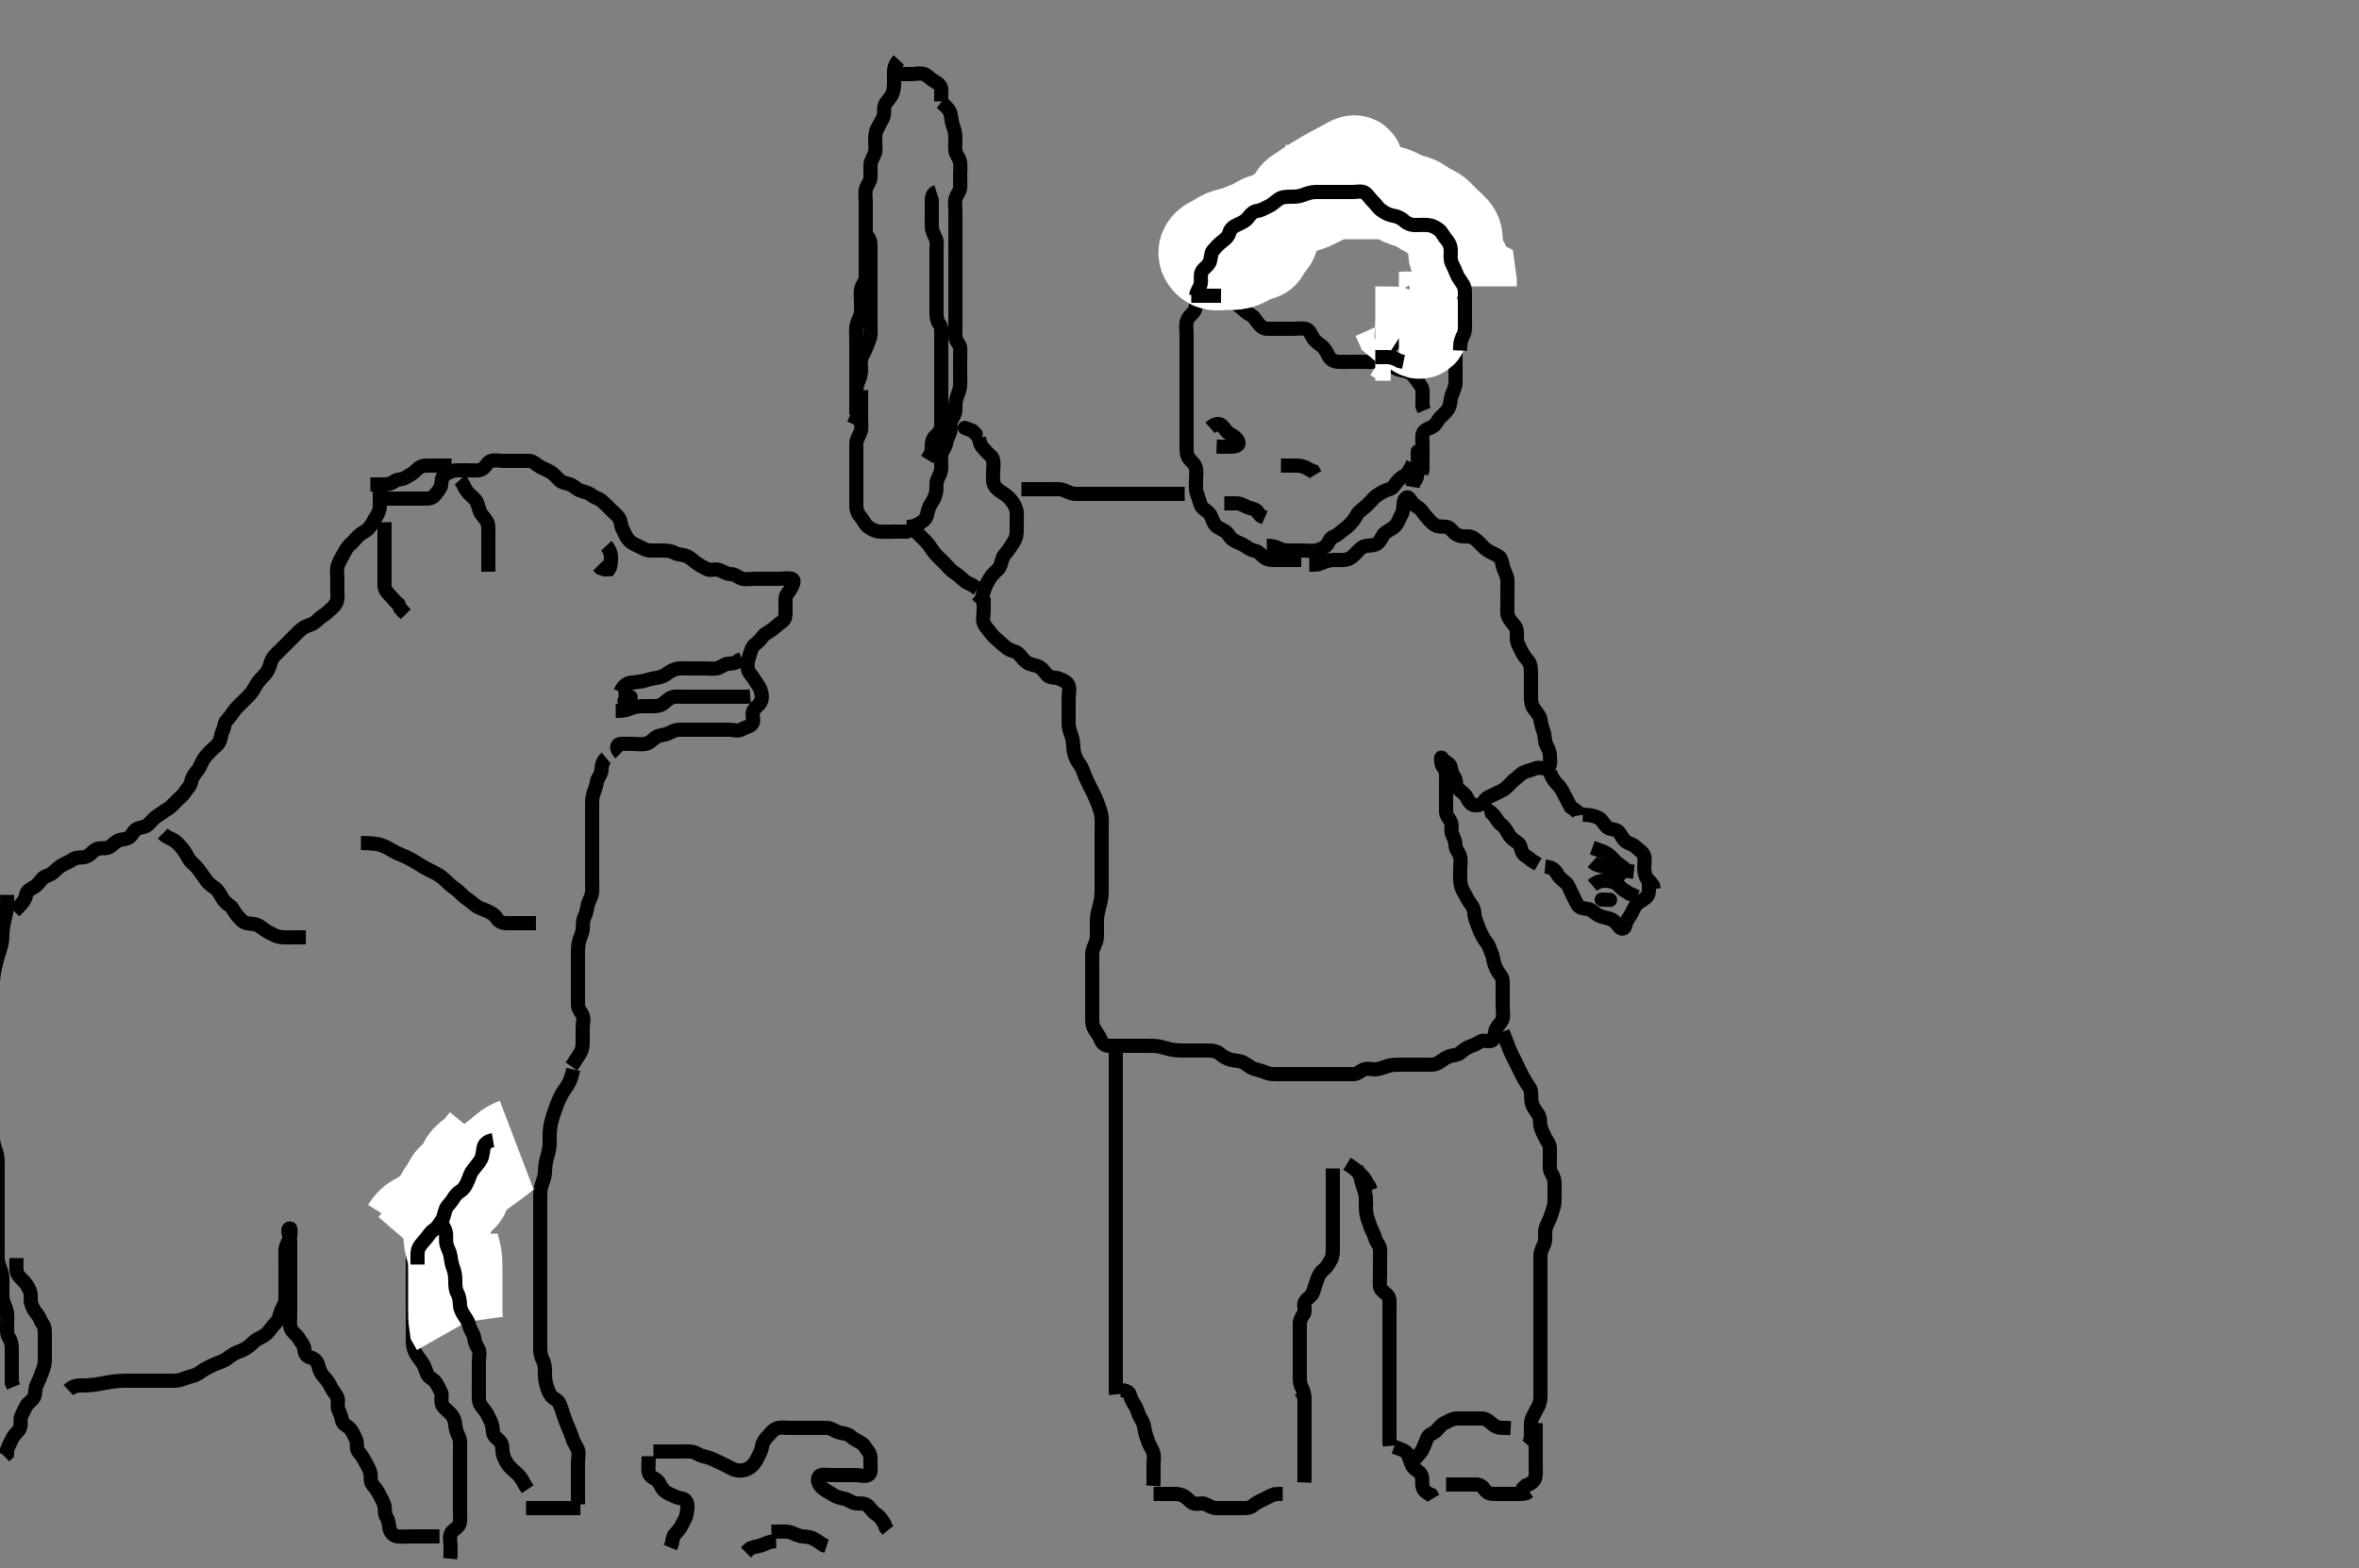 <svg width="500" height="332.41" xmlns="http://www.w3.org/2000/svg" xmlns:svg="http://www.w3.org/2000/svg" xmlns:xlink="http://www.w3.org/1999/xlink">
 <rect width="100%" height="100%" fill="#808080" stroke="none"/>
 <!-- Created with SVG-edit - http://svg-edit.googlecode.com/ -->
 <g display="inline" class="layer">
  <title>Layer 1</title>
  <path t="27271,27764,28893,28893,28948,28996,29027,29389,29444,29490,29549,29620,29716,29868,30211,30211" d="M189.5,15.705C191.325,15.705 192.333,15.705 193.196,15.705C194.1,15.705 195.052,15.416 195.889,15.716C196.626,15.979 197.128,16.698 197.9,17.13C198.718,17.588 199.443,18.062 199.5,18.905L199.5,19.805L199.5,20.705L199.5,21.505" id="svg_3" stroke-width="3" stroke="#000" fill="none"/>
  <path t="37379,37701,37772,37901,38013,38013,38108,38131,38155,38155,38212,38253,38285,38373,38412,38460,38516,38516,38604,38660,38738,38762,38789,38860,38860,38919,38935,38979,39013,39067,39115,39115,39196,39284,39308,39340,39428,39468,39468,39507,39620,39709,39852,39852,39980,39980" d="M190.5,12.705C189.853,13.409 189.505,14.305 189.5,15.116C189.494,16.026 189.5,16.88 189.5,17.82C189.5,18.805 189.288,19.677 188.925,20.305C188.437,21.151 187.725,21.642 187.505,22.409C187.257,23.27 187.553,24.24 187.147,25.005C186.699,25.851 186.377,26.482 185.925,27.305C185.498,28.085 185.5,29.005 185.5,29.905C185.5,30.805 185.674,31.743 185.415,32.505C185.113,33.393 184.518,34.104 184.5,35.005C184.482,35.905 184.548,36.806 184.5,37.705C184.457,38.508 183.794,39.126 183.536,40.105C183.306,40.976 183.5,41.905 183.5,42.805C183.5,43.705 183.5,44.505 183.5,45.405C183.5,46.305 183.5,47.116 183.5,48.026L183.5,48.88L183.5,49.821L183.5,50.589" id="svg_5" stroke-width="3" stroke="#000" fill="none"/>
  <path t="41729,41820,41844,41844,41868,41892,41892,41930,41948,41972,42045,42045,42096,42180,42217,42251,42300,42349,42365,42389,42389,42403,42419,42444,42464,42484,42484,42500,42500,42546,42566,42582,42603,42637,42637,42661,42661,42685,42723" d="M183.5,49.705C184.499,50.592 184.5,51.53 184.5,52.221C184.5,53.33 184.5,54.189 184.5,55.052C184.5,55.948 184.5,56.905 184.5,57.805C184.5,58.705 184.5,59.505 184.5,60.405C184.5,61.305 184.5,62.205 184.5,63.105C184.5,64.005 184.5,64.905 184.5,65.805C184.5,66.705 184.5,67.505 184.5,68.405C184.5,69.305 184.598,70.211 184.489,71.116C184.378,72.044 183.935,72.682 183.621,73.683C183.401,74.388 182.814,75.127 182.557,76.005C182.304,76.871 182.534,77.806 182.5,78.705C182.471,79.464 182.147,80.358 181.853,81.052L181.536,82.069L181.5,82.905" id="svg_6" stroke-width="3" stroke="#000" fill="none"/>
  <path t="44192,44369,44385,44405,44405,44421,44437,44453,44477,44477,44493,44524,44540,44556,44604,44604,44628,44677,44677,44732,44789,44789,44805,44821,44821,44849,44849,44873,44890,45012,45084,45084,45148,45236,45308,45357,45436,45436,45804,45869,46092,46228" d="M182.5,82.705C182.5,84.505 182.5,85.341 182.5,86.189C182.5,87.052 182.5,88.069 182.5,89.005C182.5,89.905 182.674,90.743 182.415,91.505C182.113,92.393 181.518,93.104 181.5,94.005C181.482,94.905 181.5,95.805 181.5,96.59C181.5,97.53 181.5,98.538 181.5,99.294C181.5,100.226 181.5,101.189 181.5,101.88C181.5,102.952 181.5,103.872 181.5,104.705C181.5,105.538 181.49,106.401 181.5,107.305C181.51,108.205 181.853,109.009 182.5,109.705C183.06,110.308 183.36,111.22 184.021,111.705C184.71,112.211 185.594,112.644 186.5,112.705C187.298,112.759 188.2,112.705 189.1,112.705L190,112.705L190.9,112.694" id="svg_7" stroke-width="3" stroke="#000" fill="none"/>
  <path t="48343,48420,48420,48435,48447,48467,48467,48489,48489,48501,48517,48541,48553,48569,48569,48612,48670,48716,48740,48764,48784,48804,48828,48828,48868,48900,48918,48938,48962,48962,48996,49027,49027,49058,49100,49100,49140,49152,49152,49172,49212,49236,49276,49284,49308,49346,49370,49370,49386,49402,49434,49434,49474,49525,49580,49621,49621,49645,49667,49723,49739,49739,49797,49860,49908,49908,49954,50020,50020,50051,50051,50091,50091,50107,50124,50140,50156,50176,50204,50204,50226,50260,50260,50276,50292,50340,50356,50356,50409,50442,50500,50525,50604,50636,50636,50660,50660,50716,50716,50781,50781,50956,51141,51340,51340,51779,51783,51845,51978" d="M199.5,21.705C200.667,22.705 201.245,23.243 201.464,24.105C201.687,24.983 201.667,25.872 202,26.705C202.333,27.538 202.498,28.4 202.5,29.305C202.502,30.205 202.384,31.113 202.505,32.005C202.616,32.826 203.352,33.474 203.495,34.405C203.633,35.294 203.5,36.205 203.5,37.105C203.5,38.005 203.582,38.909 203.5,39.805C203.416,40.716 202.753,41.242 202.536,42.105C202.316,42.978 202.5,43.905 202.5,44.805C202.5,45.705 202.5,46.505 202.5,47.462C202.5,48.358 202.5,49.221 202.5,50.08C202.5,51.026 202.5,51.88 202.5,52.82C202.5,53.705 202.5,54.505 202.5,55.405C202.5,56.305 202.5,57.205 202.5,58.105C202.5,59.005 202.5,59.905 202.5,60.805C202.5,61.705 202.5,62.505 202.5,63.405C202.5,64.341 202.5,65.189 202.5,66.052C202.5,67.069 202.5,67.905 202.5,68.805C202.5,69.705 202.473,70.505 202.5,71.405C202.529,72.349 203.416,72.859 203.5,73.705C203.579,74.501 203.5,75.405 203.5,76.341C203.5,77.189 203.5,78.052 203.5,78.952C203.5,79.872 203.536,80.706 203.5,81.684C203.471,82.459 203.113,83.344 202.853,84.052C202.486,85.052 202.5,85.905 202.5,86.805C202.5,87.705 202.04,88.39 201.622,89.148C201.258,89.805 201.678,90.873 201.333,91.705C201.008,92.489 200.667,93.222 200.489,94.105C200.299,95.049 199.585,95.692 199.501,96.505C199.409,97.4 199.505,98.305 199.5,99.205C199.495,100.105 199.05,100.814 198.667,101.705C198.361,102.416 198.553,103.368 198.443,104.109C198.292,105.118 197.932,105.896 197.4,106.683C196.896,107.429 196.671,108.223 196.489,109.105C196.294,110.051 195.613,110.505 194.847,111L194.153,111.348L193.136,111.669L192.2,111.709" id="svg_8" stroke-width="3" stroke="#000" fill="none"/>
  <polyline timestamps="54974,55628,55666" startTime="1502007443902" id="svg_9" points="190.5,112.705 191.301,112.705 192.2,112.705 " stroke-linecap="round" stroke-width="3" stroke="#000" fill="none"/>
  <path t="68156,68275,68275,68323,68323,68335,68420,68420,68500,68580,68580,68676,68676,68676,68725,68725,68780,68916,68916,69004,69004,69035,69092" d="M193.5,111.705C193.833,112.705 194.49,112.952 195.167,113.705C195.719,114.32 196.361,114.827 196.9,115.566C197.353,116.187 197.891,117.078 198.5,117.705C199.127,118.35 199.821,119.026 200.325,119.53C200.847,120.052 201.53,120.931 202.299,121.418C203.037,121.886 203.727,122.479 204.257,123C204.901,123.631 205.79,123.753 206.548,124.352L207.216,124.789" id="svg_10" stroke-width="3" stroke="#000" fill="none"/>
  <polyline timestamps="73723,73996,74036" startTime="1502007443902" id="svg_11" points="204.5,90.705 206.1,91.316 206.795,92.005 " stroke-linecap="round" stroke-width="3" stroke="#000" fill="none"/>
  <path t="76276,76492,76492,76532,76676,76676,76748,76795,76815,76836,76884,76933,77028,77028,77140,77148,77172,77212,77820,77836,77889,77906,77906,77922,77956,77996,78004,78044,78044,78061,78061,78085,78105,78121,78137,78229,78229,78355,78355,78379,78379,78402,78540,78540,78557,78557,78716" d="M207.5,92.705C207.667,94.538 208.331,94.849 208.9,95.556C209.535,96.345 210.354,96.747 210.499,97.506C210.667,98.389 210.5,99.305 210.5,100.205C210.5,101.105 210.328,102.081 210.785,102.905C211.169,103.597 211.886,104.116 212.699,104.621C213.435,105.078 214.023,105.6 214.525,106.316C215.034,107.04 215.439,107.799 215.5,108.705C215.554,109.503 215.5,110.405 215.5,111.305C215.5,112.205 215.574,113.139 215.279,114.026C215.044,114.73 214.435,115.494 213.936,116.294C213.46,117.057 212.783,117.582 212.511,118.316C212.201,119.15 212.152,120.022 211.613,120.59C210.87,121.375 210.244,121.802 209.743,122.683C209.307,123.451 208.888,124.182 208.621,125.026C208.36,125.852 208.215,126.82 207.796,127.4L207.111,128.105" id="svg_12" stroke-width="3" stroke="#000" fill="none"/>
  <path t="79942,80370,80756,80756,80932,80932,81044,81069,81069,81146,81146,81468,81516,81532,81556,81556,81580,81692,81692,81717,81756,81804,81820,81844,81870,81886,81902,81902,81980,82060,82093,82101,82236,82292,82309,82348,82348,82389,82404" d="M216.5,103.705C218.325,103.705 219.333,103.705 220.125,103.705C221.153,103.705 221.847,103.705 222.875,103.705C223.821,103.705 224.547,103.566 225.478,103.926C226.256,104.227 227.1,104.7 228,104.705C228.911,104.71 229.821,104.705 230.5,104.705C231.615,104.705 232.5,104.705 233.3,104.705C234.2,104.705 235.1,104.705 236,104.705C236.9,104.705 237.8,104.705 238.7,104.705C239.6,104.705 240.5,104.705 241.3,104.705C242.2,104.705 243.1,104.705 244,104.705C244.9,104.705 245.8,104.705 246.7,104.705C247.6,104.705 248.5,104.705 249.3,104.705L250.2,104.705L251.1,104.705" id="svg_13" stroke-width="3" stroke="#000" fill="none"/>
  <path t="87658,87932,87932,87956,87972,88106,88244,88444,88500,88596,88636,88636,88700,88724,88748,88757,88804,88828,88853,88875,88948,89084,89084,89140,89140,89171,89220,89268,89348,89428,89468,89468,89500,89556,89580,89596,89612,89636,89665,89724,89724,89748,89764,89813,89831,89831,89859,89859,89879,89879,89895,89895,89911,89911,89931,89947,89947,89971,89971,89971,89995,89995,90015,90015,90015,90031,90031,90047,90067,90067,90083,90099,90099,90116,90132,90148,90164,90188,90228,90248,90264,90264,90292,90316,90366,90366,90382,90382,90382,90398,90398,90398,90414,90434,90467,90467,90499,90499,90524,90524,90564,90584,90584,90620,90620,90652,90674,90674,90698,90718,90730,90796,90796,90796,90817,90817,90833,90876,91220,91220,91220,91258,91298,91318,91334,91436,91475,91499,91499,91530,91530,91553,91553,91569,91584,91604,91604,91604,91620,91620,91620,91620,91642,91642,91670,91692,91740,91740,91780,91804,91820,91844,91876,91908,91956,91972,91972,92019,92019,92035,92035,92055,92055,92071,92071,92087,92107,92107,92119,92119,92139,92139,92205,92221,92245,92245,92270,92299,92299,92320,92320,92371,92407,92407,92428,92467,92491,92507,92523,92523,92556,92556,92556,92574,92574,92590,92606,92606,92622,92622,92638,92638,92692,92708,92754,92754,92770,92770,92811,92827,92872,92891,92907,92931,92939,92955,92975,92995,93117,93277,93340,93402,93402,93468,93644,93691,93711,93711,93733,93748,93898,93964,93976,93996,93996,94008,94044,94061,94061,94084,94100,94156,94156,94178,94178,94210,94226,94226,94241,94283,94283,94313,94348,94348,94396,94436,94465,94469,94481,94481,94509,94529,94529,94545,94596,94652,94664,94664,94684,94700,94712,94762,94815,94815,94827,94831,94847,94875,94899,94923,94956,94971,95021,95069,95116,95228,95300,95300,95388,95532,95596,95620,95620,96228,96259,96291,96291,96324,96324,96356,96404,96428,96428,96452,96484,96556,96660,96772,97092,97105,97140,97164,97236,97236,97324,97380,97404,97404,97468,97540,97540,97540,97569,97589,97606,97626,97732,97828,97828,97954,98196,98217,98244,98293,98564,98581,98621,98621,98668,98732,98732,98762,98778,98778,98828,98828,98844,98860,98860,98884,98900,98921,98955,98980,99092,99156,99187,99187,99209,99228,99228,99248,99264,99280,99296,99296,99312,99332,99380,99396,99396,99508,99508,99540,99572,99572,99609,99629,99629,99708,99708,99844,99844,99964,99964,99996,100017,100041,100041,100068,100084,100100,100116,100172,100172,100172,100187,100187,100202,100202,100252,100298,100660,100773,100773,100860,100907,100996,101116,101116,101548,101573,101596,101620,101660,101660,101708,101732,101779,101807,101807,101884,101904,101924,101924,101924,101940,101996,102020,102020,102044,102059,102172,102236,102236,102256,102256,102346,102375,102375,102469,102469,102780,102796,102820" d="M208.5,126.705C208.5,127.705 208.5,128.505 208.5,129.405C208.5,130.348 208.197,131.284 208.511,132.094C208.817,132.887 209.467,133.464 209.936,134.105C210.506,134.884 211.157,135.452 211.8,136C212.553,136.643 213.109,137.212 213.857,137.648C214.586,138.072 215.436,138.067 216,138.705C216.516,139.288 217.011,140.023 217.833,140.538C218.433,140.914 219.453,140.972 220.196,141.352C221.039,141.784 221.351,142.436 221.936,143.094C222.552,143.787 223.654,143.522 224.5,143.872C225.285,144.196 226.214,144.569 226.489,145.316C226.798,146.15 226.5,147.105 226.5,148.005C226.5,148.905 226.5,149.805 226.5,150.705C226.5,151.505 226.49,152.405 226.5,153.305C226.51,154.226 226.741,155.018 227.075,155.88C227.436,156.813 227.458,157.59 227.511,158.541C227.553,159.309 227.808,160.326 228.204,161.048C228.646,161.851 229.239,162.495 229.525,163.341C229.81,164.182 230.109,164.917 230.6,165.905C230.899,166.506 231.306,167.302 231.7,168.106C232.107,168.938 232.513,169.867 232.796,170.653C233.077,171.439 233.397,172.363 233.479,173.163C233.576,174.111 233.5,175.026 233.5,175.88C233.5,176.82 233.5,177.705 233.5,178.505C233.5,179.405 233.5,180.305 233.5,181.205C233.5,182.105 233.5,183.005 233.5,183.905C233.5,184.805 233.5,185.705 233.5,186.505C233.5,187.405 233.521,188.226 233.499,189.192C233.481,189.952 233.346,190.875 233.147,191.658C232.938,192.483 232.623,193.533 232.536,194.458C232.465,195.216 232.5,196.184 232.5,197.116C232.5,198.026 232.573,198.913 232.279,199.684C231.963,200.509 231.532,201.356 231.505,202.052C231.463,203.079 231.5,204.026 231.5,204.88C231.5,205.821 231.5,206.589 231.5,207.53C231.5,208.538 231.5,209.294 231.5,210.205C231.5,211.105 231.5,212.014 231.5,213.038C231.5,213.71 231.5,214.454 231.5,215.562C231.5,216.396 231.464,217.345 231.936,218.116C232.429,218.92 232.942,219.508 233.215,220.221C233.602,221.232 234.204,221.703 235.1,221.705C236,221.707 236.9,221.705 237.804,221.705C238.667,221.705 239.5,221.705 240.479,221.705C241.253,221.705 242.153,221.705 243.016,221.705C243.979,221.705 244.93,221.672 245.833,221.872C246.523,222.024 247.312,222.328 248.5,222.538C249.095,222.644 249.979,222.693 250.815,222.704C251.813,222.716 252.653,222.705 253.615,222.705C254.6,222.705 255.5,222.705 256.3,222.705C257.2,222.705 257.927,222.872 258.584,223.421C259.203,223.938 260.038,224.45 260.9,224.669C261.778,224.892 262.689,224.822 263.5,225.226C264.361,225.654 264.953,226.301 265.821,226.584C266.477,226.797 267.442,227 268.253,227.352C269.121,227.73 269.847,227.703 270.875,227.705C271.821,227.707 272.675,227.705 273.616,227.705C274.384,227.705 275.325,227.705 276.016,227.705C277.089,227.705 278.021,227.705 278.821,227.705C279.675,227.705 280.616,227.705 281.667,227.705C282.325,227.705 283.333,227.705 284.195,227.705C285.021,227.705 285.984,227.707 286.847,227.705C287.738,227.703 288.307,227.034 289.021,226.726C289.838,226.373 290.826,226.769 291.711,226.669C292.711,226.556 293.283,226.229 294.1,225.989C295.079,225.701 295.843,225.707 296.875,225.705C297.822,225.703 298.521,225.705 299.7,225.705C300.479,225.705 301.333,225.705 302.195,225.705C303.1,225.705 304.05,225.784 304.805,225.348C305.437,224.982 306.3,224.255 307.016,223.99C307.953,223.644 308.898,223.705 309.5,223.205C310.12,222.69 310.81,222.087 311.7,221.79C312.557,221.504 313.109,221.197 313.857,220.762C314.588,220.338 315.879,221.097 316.415,220.42C316.923,219.777 316.73,218.745 317.147,218.005C317.567,217.26 318.315,216.712 318.496,215.943C318.699,215.076 318.5,214.189 318.5,213.226C318.5,212.305 318.5,211.405 318.5,210.505C318.5,209.605 318.527,208.705 318.5,207.905C318.471,207.061 317.755,206.497 317.333,205.705C316.993,205.064 316.608,204.198 316.489,203.294C316.367,202.368 315.952,201.722 315.621,200.727C315.381,200.002 314.715,199.442 314.333,198.705C313.943,197.951 313.553,197.167 313.216,196.221C312.964,195.515 312.543,194.593 312.5,193.705C312.462,192.906 312.255,192.267 311.667,191.538C311.103,190.84 310.838,190.103 310.301,189.221C309.895,188.553 309.561,187.732 309.5,186.705C309.453,185.906 309.5,185.005 309.5,184.105C309.5,183.294 309.686,182.354 309.464,181.566C309.204,180.642 308.511,180.094 308.5,179.205C308.489,178.305 308.107,177.561 307.784,176.82C307.396,175.928 307.936,175.076 307.464,174.152C307.072,173.383 306.501,172.904 306.5,172.005C306.499,171.105 306.5,170.205 306.5,169.305C306.5,168.405 306.5,167.505 306.5,166.605C306.5,165.705 306.527,164.905 306.5,164.005C306.471,163.061 305.584,162.551 305.5,161.705C305.421,160.909 305.3,160.175 305.785,160.904C306.315,161.699 307.356,161.756 307.5,162.705C307.62,163.496 307.814,164.092 308.333,164.872C308.804,165.579 308.418,166.653 309.111,167.269C309.768,167.854 310.44,168.256 310.853,169.005C311.314,169.844 311.715,170.644 312.6,170.705C313.498,170.767 314.206,170.475 314.667,169.705C315.097,168.985 316.032,168.77 316.8,168.352C317.641,167.895 318.351,167.693 319.021,167.163C319.897,166.47 320.272,165.825 321.016,165.274C321.803,164.692 322.309,164.039 323.021,163.726C323.826,163.372 324.719,163.204 325.5,162.872C326.252,162.551 327.346,163.155 328.143,162.648C328.765,162.252 328.51,161.005 328.5,160.105C328.49,159.205 327.999,158.486 327.667,157.705C327.346,156.953 327.479,155.935 327.147,155.052C326.882,154.346 326.642,153.453 326.497,152.504C326.391,151.807 325.761,151.08 325.205,150.358C324.635,149.617 324.5,148.705 324.5,147.905C324.5,147.005 324.5,146.105 324.5,145.205C324.5,144.305 324.5,143.405 324.5,142.505C324.5,141.605 324.373,140.673 323.889,140.105C323.254,139.36 322.763,138.668 322.416,137.905C322.027,137.051 321.518,136.306 321.5,135.4C321.483,134.538 321.695,133.615 321.147,132.815C320.68,132.132 320.05,131.596 319.667,130.705C319.361,129.994 319.5,129.052 319.5,128.189C319.5,127.205 319.5,126.384 319.5,125.53C319.5,124.589 319.545,123.536 319.489,122.88C319.403,121.863 318.828,121.112 318.584,120.221C318.399,119.547 318.347,118.445 317.699,117.992C316.912,117.441 316.002,117.152 315.179,116.605C314.537,116.179 314.035,115.544 313.333,114.872C312.748,114.31 312.135,113.74 311.167,113.705C310.495,113.681 309.648,113.858 308.643,113.262C307.938,112.844 307.43,111.831 306.7,111.708C305.812,111.558 304.832,111.782 304.1,111.269C303.31,110.715 302.845,110.156 302.204,109.405C301.562,108.652 301.227,107.94 300.5,107.538C299.727,107.111 299.214,106.398 298.621,105.605C298.222,105.071 297.561,105.799 297.5,106.705C297.446,107.503 297.455,108.412 297,109.205C296.595,109.911 296.311,110.833 295.796,111.405C295.14,112.132 294.274,112.393 293.5,113.038C292.991,113.463 292.832,114.335 292.1,115.058C291.404,115.746 290.323,115.594 289.521,115.726C288.641,115.87 288.079,116.575 287.515,117.141C286.837,117.822 286.351,118.388 285.384,118.62C284.633,118.799 283.674,118.682 282.667,118.705C281.874,118.723 281.016,118.989 280.325,119.28L279.385,119.62L278.4,119.705L277.5,119.705" id="svg_14" stroke-width="3" stroke="#000" fill="none"/>
  <path t="104937,105180,105200,105228,105250,105266,105283,105299,105356,105356,105388,105435,105564,105564,105564,105617,105617,105637,105653,105677,105677,105708,105780,105804,105868,105964,106060,106060,106084,106164,106164,106268,106268,106316,106340,106365,106500,106500,106588,106644,106660,106660,106676,106700,106700,106758,106758,106806,106868,106868,106868,107012,107042,107046,107085,107106,107156,107195,107228,107340,107340,107364,107372,107396,107428,107444,107456,107482,107510,107555,107587,107609,107659,107683,107683,107716,107756,107756,107788,107788,107819,107852,107852,107893,107893,107916,107916,107954,107954,107978,108025,108052,108124,108124,108178,108202,108202,108236,108292,108322,108322,108355,108411,108411,108411,108452,108452,108484,108509,108531,108557,108578,108740,108788,108828,108828,108868,108868,108964,109060,109060,109132,109132,109148,109198" d="M261.5,58.705C261.5,57.005 261.497,56.085 261.925,55.305C262.376,54.483 262.991,53.895 263.475,53.269C264.052,52.523 264.237,51.668 264.584,50.905C264.973,50.051 265.396,49.246 265.833,48.538C266.277,47.82 266.826,47.332 267.615,46.592C268.278,45.969 269.089,45.61 269.61,45C270.157,44.36 271.029,44.026 271.864,43.73C272.815,43.393 273.649,43.119 274.333,42.538C275,41.973 275.6,41.705 276.385,41.705C277.325,41.705 278.333,41.705 279.125,41.705C279.984,41.705 280.847,41.705 281.864,41.705C282.7,41.705 283.6,41.705 284.5,41.705C285.3,41.705 286.2,41.704 287.136,41.705C287.984,41.706 288.92,41.598 289.743,42.062C290.608,42.55 291,43.205 291.7,43.905C292.3,44.505 292.909,45.117 293.667,45.872C294.152,46.354 294.751,47.168 295.615,47.534C296.445,47.887 297.3,47.687 298.2,47.705C299.101,47.723 299.81,48.323 300.7,48.62C301.558,48.906 302.541,48.523 303.3,48.79C304.061,49.058 304.485,50.085 305,50.705C305.5,51.307 305.211,52.257 305.511,53.094C305.774,53.831 306.495,54.316 306.5,55.305C306.505,56.205 306.5,57.105 306.5,58.005C306.5,58.805 306.5,59.59 306.5,60.53C306.5,61.538 306.5,62.33 306.5,63.189C306.5,64.052 306.471,65.08 306.5,66.026C306.521,66.706 306.951,67.674 307.5,68.205C308.178,68.86 308.479,69.704 308.5,70.683C308.515,71.4 308.5,72.305 308.5,73.205C308.5,74.116 308.5,75.026 308.5,75.88C308.5,76.82 308.5,77.705 308.5,78.505C308.5,79.405 308.527,80.341 308.499,81.189C308.47,82.054 308.017,82.895 307.667,83.872C307.435,84.515 307.511,85.337 307.143,86.296C306.865,87.021 306.076,87.74 305.475,88.28C304.836,88.853 304.584,89.656 303.889,90.269C303.222,90.858 302.098,90.852 301.667,91.705C301.317,92.396 301.5,93.358 301.5,94.221C301.5,95.205 301.5,96.026 301.5,96.88C301.5,97.821 301.5,98.589 301.489,99.52L301.279,100.462" id="svg_15" stroke-width="3" stroke="#000" fill="none"/>
  <path t="114851,114971,114987,114999,115035,115052,115076,115084,115196,115220,115220,115268,115268,115284,115304,115331,115331,115331,115354,115404,115469,115493,115493,115536,115588,115612,115660,115684,115708,115796,115844,115844,115868,115914,115938,115954,115978,116002,116043,116060,116060,116085,116122,116147,116187,116235,116267,116324,116324,116388,116388,116412,116428,116428,116460,116508,116508,116557,116581,116581,116619,116619,116645,116661,116724,116757,116821,116892,116892,116908,116957,117012,117028,117084,117172,117172,117203,117252,117276,117372,117621,117677,117756,117756,118068,118084,118099,118122,118122,118146,118179,118348,118364,118381" d="M259.5,54.705C257.936,55.316 257.443,56.13 256.925,56.73C256.383,57.359 255.975,58.177 255.204,58.652C254.549,59.056 254.05,59.814 253.667,60.705C253.361,61.416 253.5,62.358 253.5,63.221C253.5,64.184 253.619,65.069 253.167,65.872C252.756,66.601 251.983,66.94 251.614,67.948C251.283,68.853 251.5,69.805 251.5,70.705C251.5,71.505 251.5,72.405 251.5,73.305C251.5,74.205 251.5,75.105 251.5,76.005C251.5,76.905 251.5,77.805 251.5,78.705C251.5,79.505 251.5,80.405 251.5,81.305C251.5,82.205 251.5,83.105 251.5,84.005C251.5,84.905 251.5,85.805 251.5,86.705C251.5,87.505 251.5,88.405 251.5,89.305C251.5,90.205 251.5,91.105 251.5,92.005C251.5,92.906 251.5,93.872 251.5,94.53C251.5,95.538 251.462,96.463 252.021,97.205C252.522,97.871 253.307,98.36 253.489,99.341C253.644,100.175 253.5,101.052 253.5,101.952C253.5,102.872 253.361,103.752 253.721,104.683C254.022,105.461 254.201,106.26 254.511,107.094C254.783,107.828 255.742,108.144 256.333,108.872C256.899,109.568 256.934,110.388 257.5,111.184C257.927,111.784 258.876,112.17 259.6,112.584C260.392,113.036 260.6,113.947 261.301,114.42C262.012,114.898 262.894,115.139 263.699,115.621C264.442,116.066 264.948,116.559 265.8,116.709C266.728,116.873 267.232,117.584 268,118.184C268.65,118.692 269.6,118.705 270.5,118.705C271.3,118.705 272.2,118.705 273.1,118.705L274,118.705L274.9,118.705L275.8,118.705" id="svg_17" stroke-width="3" stroke="#000" fill="none"/>
  <path t="121445,121540,121556,121586,121610,121626,121700,121700,121721,122010,122148,122180,122244,122244,122420,122444" d="M256.5,90.705C257.204,90.058 258.223,89.566 258.889,90.141C259.591,90.747 259.844,91.495 260.6,91.926C261.269,92.308 262.319,92.883 262.499,93.789C262.669,94.65 261.4,94.705 260.5,94.705L259.7,94.705L258.8,94.705L257.864,94.669" id="svg_18" stroke-width="3" stroke="#000" fill="none"/>
  <path t="123869,124148,124172,124184,124210,124291,124319,124564,124644" d="M271.5,98.705C273.3,98.705 274.2,98.699 275.1,98.705C275.9,98.71 276.8,99.058 277.5,99.538L278.333,99.872L278.785,100.621" id="svg_19" stroke-width="3" stroke="#000" fill="none"/>
  <path t="128466,128532,128548,128548,128548,128548,128564,128564,128580,128580,128600,128600,128616,128616,128616,128632,128648,128648,128664,128664,128684,128684,128700,128716,128716,128732,128732,128748,128772,128788,128788,128796,128816,128832,128848,128864,128884,128900,128900,128916,128916,128932,128948,128964,128984,129000,129016,129016,129032,129032,129052,129052,129068,129084,129124,129157,129157,129180,129204,129204,129228,129228,129253,129269,129269,129292,129292,129321,129348,129348,129369,129385,129412,129468,129468,129508,129508,129540,129540,129584,129604,129620,129636,129636" d="M236.5,221.705C236.5,222.767 236.5,223.872 236.5,224.658C236.5,225.48 236.5,226.021 236.5,227.248C236.5,228.1 236.5,229.105 236.5,229.905C236.5,230.905 236.5,231.705 236.5,232.705C236.5,233.494 236.5,234.22 236.5,235.205C236.5,236.19 236.5,236.916 236.5,237.905C236.5,238.684 236.5,239.683 236.5,240.504C236.5,241.462 236.5,242.362 236.5,243.109C236.5,244.104 236.5,244.869 236.5,245.948C236.5,246.805 236.5,247.705 236.5,248.505C236.5,249.405 236.5,250.305 236.5,251.205C236.5,252.105 236.5,253.005 236.5,253.906C236.5,254.872 236.5,255.705 236.5,256.683C236.5,257.4 236.5,258.305 236.5,259.205C236.5,260.105 236.5,261.005 236.5,261.906C236.5,262.872 236.5,263.705 236.5,264.684C236.5,265.458 236.5,266.358 236.5,267.221C236.5,268.184 236.5,269.005 236.5,269.905C236.5,270.805 236.5,271.59 236.5,272.53C236.5,273.538 236.5,274.33 236.5,275.189C236.5,276.052 236.5,277.08 236.5,278.026C236.5,278.705 236.5,279.683 236.5,280.504C236.5,281.462 236.5,282.358 236.5,283.221C236.5,284.184 236.5,285.005 236.5,285.906C236.5,286.872 236.5,287.705 236.5,288.684C236.5,289.458 236.5,290.358 236.5,291.221C236.5,292.184 236.5,293.005 236.5,293.905L236.5,294.805L236.585,295.59" id="svg_20" stroke-width="3" stroke="#000" fill="none"/>
  <path t="130725,130792,130807,130827,130827,130839,130855,130876,130876,130892,130892,130908,130908,130924,130940,130940,130965,130980,130992,130992,131008,131024,131040,131060,131060,131076,131076,131156,131156,131176,131192,131192,131284,131300,131308,131324,131340,131356,131402,131402,131424,131424,131441,131461,131485,131485,131493,131509,131564,131564,131597,131611,131611,131627,131724,131748,131748,131804,131908,131908,132172" d="M282.5,247.705C282.5,249.505 282.5,250.341 282.5,251.189C282.5,252.052 282.5,253.069 282.5,254.005C282.5,254.805 282.5,255.59 282.5,256.541C282.5,257.306 282.5,258.3 282.5,259.22C282.5,260.08 282.5,261.026 282.5,261.88C282.5,262.82 282.5,263.805 282.5,264.705C282.5,265.505 282.503,266.325 282.075,267.105C281.623,267.928 281.16,268.696 280.5,269.205C279.735,269.795 279.485,270.474 279.147,271.358C278.878,272.063 278.606,273.104 278.279,274.026C278.037,274.707 277.122,275.171 276.621,275.926C276.132,276.666 276.821,277.843 276.333,278.538C275.831,279.254 275.5,279.872 275.5,280.705C275.5,281.683 275.5,282.4 275.5,283.305C275.5,284.226 275.5,285.189 275.5,285.88C275.5,286.948 275.5,287.805 275.5,288.705C275.5,289.505 275.5,290.462 275.5,291.358C275.5,292.221 275.434,293.225 275.853,294.005C276.255,294.753 276.499,295.505 276.5,296.462L276.5,297.358L276.5,298.052L276.5,299.069" id="svg_21" stroke-width="3" stroke="#000" fill="none"/>
  <path t="133452,133529,133529,133549,133549,133549,133565,133585,133585,133601,133617,133633,133677,133691,133691,133699,133699,133723,133739,133755,133780,133800,133800,133820,133870,133870,133882,133922,133970,133987,134036,134060,134068,134068,134084,134101,134204,134204,134220,134236,134252,134268,134268,134284,134284,134317,134336,134336,134356,134381,134381,134405,134405,134429,134461,134556,134588,134676,134676,134702,134702" d="M289.5,253.705C289.504,255.715 289.466,256.501 289.667,257.538C289.805,258.254 290.124,259.051 290.475,260.069C290.765,260.913 291.239,261.584 291.475,262.52C291.688,263.367 292.439,263.92 292.5,264.805C292.562,265.703 292.5,266.462 292.5,267.358C292.5,268.221 292.5,269.184 292.5,270.105C292.5,271.005 292.393,271.911 292.5,272.805C292.586,273.52 293.526,273.921 294.167,274.705C294.655,275.302 294.5,276.305 294.5,277.205C294.5,278.105 294.5,279.005 294.5,279.905C294.5,280.805 294.5,281.705 294.5,282.505C294.5,283.405 294.5,284.341 294.5,285.189C294.5,286.052 294.5,287.069 294.5,287.905C294.5,288.805 294.5,289.705 294.5,290.462C294.5,291.358 294.5,292.221 294.5,293.205C294.5,294.189 294.5,294.88 294.5,295.952C294.5,296.872 294.5,297.705 294.5,298.538C294.5,299.4 294.5,300.305 294.5,301.205C294.5,302.105 294.5,303.009 294.5,303.872L294.5,304.705L294.5,305.683L294.585,306.504" id="svg_22" stroke-width="3" stroke="#000" fill="none"/>
  <path t="136443,136558,136574,136574,136594,136594,136594,136610,136610,136610,136626,136626,136626,136642,136658,136658,136674,136694,136710,136710,136731,136731,136747,136763,136763,136779,136795,136811,136844,136860,136876,136923,136943,136964,137004,137012,137028,137059,137059,137079,137116,137131,137155,137155,137220,137292,137292,137312,137328,137328,137356,137428,137449,137467,137531,137531,137547,137571,137604,137612,137629,137649,137685,137685,137725,137725,137749,137772,137772,137796,137816,137832,137852,137852,137877,137897,137925,137933,137949,137965,137981,137997,137997,138017,138043,138084,138124,138172,138268,138284,138332,138332,138476,138562,138932,139252,139252,139276,139315,139364,139364,140172,140236,140236" d="M318.5,218.705C319.075,220.305 319.456,221.146 319.669,221.761C320.022,222.776 320.357,223.394 320.685,224.065C321.326,225.375 321.615,225.934 321.979,226.663C322.5,227.705 322.766,228.32 323.2,229.048C323.753,229.975 324.412,230.691 324.496,231.405C324.6,232.299 324.439,233.252 324.785,234.189C325.05,234.905 325.673,235.634 326.064,236.294C326.584,237.172 326.314,238.056 326.536,238.844C326.796,239.768 327.156,240.395 327.521,241.184C327.877,241.955 328.499,242.506 328.5,243.405C328.501,244.305 328.5,245.205 328.5,246.105C328.5,247.005 328.366,247.973 328.784,248.622C329.275,249.385 329.498,250.057 329.5,250.948C329.502,251.905 329.5,252.805 329.5,253.705C329.5,254.505 329.512,255.356 329.216,256.189C328.902,257.072 328.681,258 328.279,258.805C327.95,259.463 327.505,260.305 327.5,261.205C327.495,262.105 327.637,263.062 327.216,263.905C326.886,264.567 326.502,265.405 326.5,266.305C326.498,267.205 326.5,268.105 326.5,269.005C326.5,269.905 326.5,270.805 326.5,271.59C326.5,272.53 326.5,273.221 326.5,274.205C326.5,275.189 326.5,276.052 326.5,276.948C326.5,277.905 326.5,278.805 326.5,279.705C326.5,280.505 326.5,281.405 326.5,282.305C326.5,283.205 326.5,284.105 326.5,285.005C326.5,285.905 326.5,286.805 326.5,287.705C326.5,288.505 326.5,289.405 326.5,290.305C326.5,291.205 326.5,292.105 326.5,293.005C326.5,293.905 326.5,294.805 326.5,295.705C326.5,296.505 326.455,297.412 326,298.205C325.595,298.911 325.199,299.756 324.853,300.405C324.399,301.254 324.5,302.226 324.5,303.189C324.5,303.88 324.496,304.948 324.279,305.805L323.796,306.348" id="svg_23" stroke-width="3" stroke="#000" fill="none"/>
  <path t="141619,141694,141694,141717,141729,141729,141745,141761,141761,141828,141844,141884,141884,141989,142015,142027,142047,142068,142068,142140,142171,142186,142194,142284,142316,142328,142356,142372,142372,142428" d="M299.5,309.705C300.5,308.538 301.097,308.111 301.475,307.305C301.89,306.417 302.167,305.804 302.485,304.89C302.788,304.021 303.826,303.921 304.439,303.269C305.012,302.658 305.526,301.943 306.2,301.652C307.042,301.29 307.799,300.734 308.7,300.705C309.6,300.676 310.5,300.705 311.3,300.705C312.2,300.705 313.1,300.7 314,300.705C314.889,300.71 315.589,301.206 316.147,301.758C316.748,302.351 317.521,302.684 318.478,302.705L319.299,302.705L320.2,302.762" id="svg_24" stroke-width="3" stroke="#000" fill="none"/>
  <path t="143763,144012,144036,144068,144068,144108,144116,144148,144202,144202,144268,144268,144288,144348,144412,144604,145236" d="M295.5,306.705C297.1,307.28 298.081,307.577 298.447,308.415C298.775,309.165 298.959,310.049 299.379,310.805C299.822,311.602 300.738,311.816 301.143,312.467C301.639,313.265 301.323,314.241 301.521,315.184C301.702,316.048 302.5,316.538 303.379,316.926L303.785,317.62" id="svg_25" stroke-width="3" stroke="#000" fill="none"/>
  <path t="146731,146891,146914,146914,146940,147076,147148,147164,147268,147452,147452,147516,147516,147540,147628,147675,147675,147732,147868" d="M325.5,301.705C325.5,303.53 325.5,304.538 325.5,305.4C325.5,306.305 325.5,307.205 325.5,308.105C325.5,309.005 325.5,309.905 325.5,310.805C325.5,311.59 325.6,312.552 325.415,313.221C325.137,314.221 324.2,314.652 323.4,314.926L322.785,315.506L322.447,316.348L321.667,316.872" id="svg_26" stroke-width="3" stroke="#000" fill="none"/>
  <path t="151549,151619,151647,151647,151663,151663,151679,151679,151695,151712,151730,151730,151730,151753,151753,151783,151783,151794,151843,151924,151924,152314,152420,152420,152460,152660,152660" d="M237.5,294.705C238.5,294.705 239.337,295.037 239.5,295.726C239.727,296.682 240.16,297.298 240.699,298.189C241.103,298.858 241.27,299.894 241.721,300.584C242.198,301.314 242.452,302.005 242.553,302.761C242.69,303.788 243.051,304.646 243.333,305.538C243.569,306.282 244.118,307.015 244.415,307.905C244.701,308.763 244.5,309.59 244.5,310.53C244.5,311.538 244.5,312.294 244.5,313.226L244.499,314.188L244.443,314.995" id="svg_27" stroke-width="3" stroke="#000" fill="none"/>
  <path t="153669,153754,153754,153770,153786,153786,153802,153836,153836,153853,153873,153873,153885,153940,153956,154004,154004,154020,154067,154125,154125,154180,154403" d="M275.5,294.705C276.5,295.705 276.5,296.505 276.5,297.341C276.5,298.358 276.5,299.052 276.5,300.08C276.5,301.026 276.5,301.88 276.5,302.82C276.5,303.705 276.5,304.505 276.5,305.405C276.5,306.305 276.5,307.226 276.5,308.026C276.5,308.88 276.5,309.82 276.5,310.805C276.5,311.705 276.5,312.505 276.5,313.405L276.464,314.269" id="svg_28" stroke-width="3" stroke="#000" fill="none"/>
  <path t="156648,156764,156780,156796,156816,156816,156836,156864,156864,156977,156997,157045,157045,157075,157099,157115,157115,157115,157131,157131,157308,157412,157500,157524,157552,157571,157571,157571,157724,157724,157756,157756,157860" d="M244.5,316.705C246.3,316.705 247.2,316.704 248.021,316.705C248.984,316.706 249.729,316.596 250.743,317.058C251.559,317.429 251.928,318.075 252.721,318.584C253.468,319.062 254.538,318.531 255.3,318.79C256.188,319.092 256.808,319.676 257.833,319.705C258.505,319.724 259.495,319.705 260.357,319.705C261.297,319.705 262.2,319.705 263.1,319.705C264,319.705 264.912,319.722 265.542,319.184C266.188,318.632 266.795,318.323 267.499,318.005C268.543,317.533 269.248,317.062 270.153,316.762L271.016,316.706L271.875,316.705" id="svg_29" stroke-width="3" stroke="#000" fill="none"/>
  <path t="158938,159027,159114,159114,159141,159161,159209,159221,159241,159292,159356,159356,159676,159764,159764,159795,159835,159884,159956,160012,160012" d="M306.5,314.705C308.325,314.705 309.333,314.705 310.195,314.705C311.1,314.705 312,314.703 312.9,314.705C313.796,314.707 314.31,315.231 314.785,315.904C315.337,316.684 316.3,316.704 317.136,316.705C318.153,316.706 318.847,316.705 319.864,316.705C320.8,316.705 321.7,316.705 322.6,316.705L323.5,316.538L324.1,316.13" id="svg_30" stroke-width="3" stroke="#000" fill="none"/>
  <path t="163500,163617,163639,163639,163670,163690,163706,163706,163732" d="M285.5,246.705C286.9,247.556 287.618,248.215 288.215,248.788C288.895,249.441 289.416,249.99 289.721,250.805L290.216,251.505L290.553,252.348" id="svg_31" stroke-width="3" stroke="#000" fill="none"/>
  <path t="166095,166156,166180,166196,166196,166216,166232,166267,166267" d="M287.5,247.705C288.496,249.405 288.488,250.356 288.784,251.189C289.035,251.895 289.415,252.82 289.5,253.805L289.5,254.705L289.585,255.505" id="svg_32" stroke-width="3" stroke="#000" fill="none"/>
  <path t="170420,170508,170528,170544,170544,170564,170596,170612,170632,170668,170668,170700,170732,170748,170797,170813,170813,170845,170865,170956,170979" d="M314.5,171.705C315.301,171.508 315.918,172.088 316.6,172.805C317.158,173.391 317.438,174.263 318.111,174.73C318.834,175.233 319.264,175.972 319.721,176.805C320.092,177.48 320.866,178.147 321.6,178.584C322.383,179.049 322.277,179.877 322.667,180.705C323.024,181.463 323.979,181.705 324.553,182.352L325.204,182.758L326,183.226" id="svg_33" stroke-width="3" stroke="#000" fill="none"/>
  <path t="172816,172953,172969,172969,172985,173038,173058,173058,173074,173164,173252,173628,173628" d="M328.5,163.705C329.111,165.305 329.804,166.001 330.3,166.505C330.984,167.2 331.336,168.052 331.721,168.805C332.112,169.568 332.525,170.305 332.936,171.094L333.699,171.622L334.379,172.148L334.489,172.89" id="svg_34" stroke-width="3" stroke="#000" fill="none"/>
  <path t="174741,174857,174877,174877,174980,174980,175010,175026,175084,175084,175112,175132,175188,175212,175292,175388,175500,175764,175827,175827,175876,175916,175932,176012,176012,176084,176268,176268" d="M335.5,172.705C337.257,172.762 338.173,173.024 338.847,173.409C339.64,173.862 339.943,174.697 340.61,175.348C341.198,175.922 342.472,175.701 343.053,176.316C343.661,176.959 343.876,177.836 344.553,178.352C345.21,178.854 345.987,178.894 346.667,179.538C347.301,180.14 348.074,180.512 348.415,181.274C348.736,181.992 348.5,183.069 348.5,183.905C348.5,184.805 348.667,185.705 349.111,186.305L349.796,187.005L350.379,187.805L350.499,188.505" id="svg_35" stroke-width="3" stroke="#000" fill="none"/>
  <path t="177170,177412,177492,177492,177524,177548,177673,177764,177788,177788,177884,178044,178116,178180,178180,178188,178204,178324,178396,178396,178524,178540,178564,179316,179316,179476,179572,179592,179612,179627,179677,179713,179745,179812,179836,179908,180124,180220,180259,180259,180372,180468" d="M327.5,183.705C329.333,183.872 329.712,184.677 330.075,185.305C330.563,186.151 331.146,186.515 331.889,187.141C332.52,187.673 332.734,188.663 333.147,189.405C333.573,190.169 333.864,190.998 334.379,191.805C334.843,192.532 335.533,192.543 336.613,192.706C337.401,192.825 337.904,193.552 338.7,193.989C339.348,194.345 340.228,194.514 341.1,194.741C341.966,194.966 342.674,195.745 343.064,196.305C343.615,197.095 344.295,197.043 344.479,196.205C344.67,195.336 345.077,194.764 345.525,194.094C346.017,193.359 346.28,192.408 346.853,191.758C347.371,191.169 348.232,190.854 348.889,190.269C349.582,189.653 349.5,188.705 349.5,187.905L349.5,187.005L349.5,186.105" id="svg_36" stroke-width="3" stroke="#000" fill="none"/>
  <path t="181021,181090,181124,181163,181163,181183,181211,181211,181300,181363,181383,181383" d="M337.5,179.705C339.1,180.28 339.974,180.539 340.8,181.062C341.365,181.42 341.975,182.231 342.7,182.904C343.28,183.442 344.143,183.758 344.667,184.538L345.5,184.705L346.3,184.79" id="svg_37" stroke-width="3" stroke="#000" fill="none"/>
  <path t="182266,182339,182364,182372,182396,182404,182404,182420,182476,182476" d="M337.5,182.705C338.204,183.352 339.12,183.534 340,183.726C340.846,183.91 341.6,184.584 342.3,184.789L343.1,185.316L343.7,185.905L344.3,186.505" id="svg_38" stroke-width="3" stroke="#000" fill="none"/>
  <path t="183345,183424,183440,183440,183474,183492,183492,183516,183564,183588,183588,183620,183644" d="M337.5,187.705C338.262,187.058 339.151,186.734 339.847,186.709C340.874,186.674 341.857,186.858 342.479,187.226C343.314,187.719 343.721,188.584 344.6,188.926L345.2,189.352L346.1,189.73L346.889,190.13" id="svg_39" stroke-width="3" stroke="#000" fill="none"/>
  <polyline timestamps="184496,184883" startTime="1502007443902" id="svg_40" points="339.5,190.705 341.257,190.762 " stroke-linecap="round" stroke-width="3" stroke="#000" fill="none"/>
  <path t="197758,197986,198010,198026,198092,198108,198108,198124,198124,198140,198140,198160,198160,198203,198211,198211,198243,198348,198348,198377,198394,198410,198442,198442,198484,198484,198525,198564,198604,198620,198644,198644,198676,198680,198680,198697,198717,198729,198729,198745,198761,198761,198794,198842,198842,198842,198876,198876,198896,198896,198912,198939,198972,198972,199030,199030,199046,199046,199066,199066,199131,199131,199172,199180,199180,199216,199216,199236,199236,199248,199307,199339,199364,199380,199380,199397,199425,199475,199475,199507,199537,199565,199581,199601,199601,199633,199649,199681,199733,199753,199804,199804,199832,199848,199848,199868,199892,199916,199932,199948,199948,199964,199984,199984,200000,200044,200064,200084,200113,200137,200137,200196,200204,200232,200248,200264,200284,200300,200300,200300,200316,200336,200336,200372,200403,200419,200419,200444,200444,200452,200547,200547,200567,200583,200603,200628,200676,200738,200757,200757,200828,200852,200852,200988" d="M80.5,103.705C80.5,105.505 80.506,106.405 80.5,107.305C80.495,108.105 80.12,108.993 79.699,109.59C79.171,110.338 78.892,111.122 78.195,111.948C77.677,112.562 76.788,112.917 76.21,113.405C75.393,114.095 74.899,114.861 74.351,115.305C73.558,115.946 73.189,116.75 72.784,117.505C72.379,118.261 71.879,119.015 71.585,119.906C71.282,120.827 71.5,121.705 71.5,122.538C71.5,123.4 71.5,124.305 71.5,125.205C71.5,126.105 71.672,127.081 71.215,127.905C70.831,128.597 70.117,129.123 69.4,129.805C68.814,130.363 67.952,130.744 67.439,131.316C66.809,132.018 66.142,132.328 65.136,132.68C64.294,132.974 63.7,133.506 63.089,134.116C62.333,134.871 61.847,135.358 61.325,135.88C60.522,136.683 59.911,137.294 59.3,137.905C58.7,138.505 57.905,139.148 57.553,140.009C57.216,140.833 57.131,141.571 56.5,142.538C56.137,143.095 55.363,143.773 54.9,144.341C54.244,145.147 53.951,145.914 53.4,146.683C52.941,147.325 52.2,148.005 51.5,148.705C51,149.205 50.26,149.873 49.8,150.462C49.139,151.309 48.792,151.987 48.111,152.644C47.514,153.219 47.595,154.15 47.216,154.905C46.78,155.772 46.853,156.609 46.443,157.348C46.055,158.045 45.187,158.626 44.7,159.137C44.037,159.833 43.446,160.409 43,161.205C42.552,162.004 42.307,162.829 41.795,163.405C41.145,164.137 40.667,164.916 40.5,165.805C40.35,166.601 39.686,167.129 39.215,167.905C38.804,168.581 38.1,169.105 37.4,169.805C36.8,170.405 36.258,171.09 35.4,171.584C34.663,172.008 34.076,172.519 33.3,172.99C32.624,173.401 32.117,174.123 31.4,174.805C30.814,175.363 29.917,175.328 29.021,175.726C28.31,176.041 28.112,177.016 27.333,177.538C26.627,178.012 25.719,177.823 24.9,178.28C24.127,178.711 23.626,179.431 22.889,179.694C22.052,179.994 21.03,179.617 20.179,180.148C19.628,180.49 19.073,181.34 18.125,181.633C17.218,181.913 16.292,181.623 15.561,182.13C14.877,182.606 14.154,182.876 13.325,183.316C12.494,183.756 11.951,184.349 11.2,185C10.533,185.579 9.576,185.64 9.021,186.226C8.333,186.951 7.949,187.645 7.2,188.058C6.361,188.519 5.614,188.926 5.5,189.805C5.409,190.504 4.889,191.305 4.2,192.005L3.7,192.505L3.021,193.205" id="svg_42" stroke-width="3" stroke="#000" fill="none"/>
  <path t="203811,204048,204048,204080,204096,204096,204096,204096,204112,204112,204128,204128,204148,204148,204148,204164,204164,204164,204164,204180,204180,204180,204180,204196,204196,204196,204212,204232,204232,204264,204264,204280,204280,204297,204313,204333,204333,204349,204365,204365,204396,204420,204460,204507,204532,204548,204564,204580,204580,204611,204644,204666,204682,204698,204715,204732,204795,204795,204820,204852,204852,204876,204908,204908,204916,204932,204932,204948,204948,204968,204968,204983,204983,205036,205082,205098,205131,205131,205153,205186,205186,205233,205249,205249,205277,205277,205298,205331,205331,205352,205395,205395,205426,205426,205460,205460,205485,205485,205523,205538,205538,205588,205588,205636,205636,205681,205771,205771,205892,205931,205952,205952,205972,205972,205988,205988,206268,206268,206268,206332,206356" d="M1.5,189.705C1.5,190.705 1.561,191.509 1.464,192.413C1.35,193.479 1.144,194.067 1,194.726C0.779,195.737 0.56,196.931 0.521,197.642C0.463,198.682 0.497,199.374 0.279,200.248C0.092,200.995 -0.213,201.869 -0.5,202.872C-0.705,203.587 -0.907,204.326 -1.064,205.08C-1.367,206.532 -1.406,207.22 -1.485,207.858C-1.595,208.745 -1.906,209.807 -2.351,210.458C-2.89,211.249 -3.464,212.067 -3.5,212.908C-3.533,213.675 -3.5,214.71 -3.5,215.454C-3.5,216.562 -3.5,217.396 -3.5,218.205C-3.5,219.116 -3.5,220.026 -3.5,220.88C-3.5,221.82 -3.5,222.705 -3.5,223.505C-3.5,224.405 -3.5,225.305 -3.5,226.205C-3.5,227.105 -3.5,228.005 -3.5,228.905C-3.5,229.805 -3.5,230.705 -3.5,231.505C-3.5,232.405 -3.5,233.305 -3.5,234.205C-3.5,235.105 -3.5,236.005 -3.5,236.905C-3.5,237.805 -3.373,238.737 -2.889,239.305C-2.254,240.05 -1.583,240.799 -1.501,241.505C-1.391,242.458 -1.118,243.346 -0.853,244.052C-0.52,244.939 -0.5,245.872 -0.5,246.705C-0.5,247.684 -0.5,248.458 -0.5,249.362C-0.5,250.109 -0.5,251.3 -0.5,252.048C-0.5,252.948 -0.5,253.905 -0.5,254.805C-0.5,255.705 -0.5,256.505 -0.5,257.341C-0.5,258.358 -0.5,259.052 -0.5,260.08C-0.5,261.026 -0.5,261.88 -0.5,262.821C-0.5,263.589 -0.5,264.53 -0.5,265.538C-0.5,266.294 -0.532,267.241 -0.279,268.026C-0.047,268.743 0.385,269.698 0.464,270.494C0.568,271.534 0.5,272.33 0.5,273.358C0.5,274.052 0.431,275.101 0.721,276.026C0.941,276.726 1.412,277.528 1.496,278.458C1.576,279.354 1.5,280.052 1.5,281.08C1.5,282.026 1.425,282.908 1.925,283.644C2.386,284.32 2.5,285.189 2.5,285.88C2.5,286.957 2.5,287.674 2.5,288.715C2.5,289.49 2.5,290.538 2.5,291.243L2.5,292.218L2.521,293.184L2.853,294.005" id="svg_43" stroke-width="3" stroke="#000" fill="none"/>
  <path t="209174,209298,209298,209314,209314,209330,209330,209354,209378,209402,209402,209428,209428,209452,209468,209492,209508,209516,209532,209562,209604,209628,209628,209649,209669,209685,209723,209723,209738,209770,209770,209786,209802,209802,209844,209868,209884,209884,209900,209916,209933,209962,209986,210002,210049,210108,210108,210108,210174,210218,210218,210243,210548,210552" d="M3.5,266.705C3.5,267.705 3.422,268.466 3.509,269.358C3.595,270.232 4.282,270.86 4.932,271.504C5.564,272.13 6.035,272.911 6.378,273.805C6.663,274.547 6.409,275.549 6.585,276.221C6.852,277.235 7.389,278.046 7.925,278.68C8.428,279.273 8.567,280.049 9.075,280.73C9.552,281.371 9.5,282.226 9.5,283.189C9.5,284.052 9.5,284.948 9.5,285.905C9.5,286.805 9.517,287.705 9.5,288.505C9.482,289.342 9.183,290.176 8.853,291.052C8.519,291.936 8.199,292.756 7.853,293.405C7.399,294.254 7.558,295.25 7.279,296.026C6.972,296.878 6.004,297.268 5.557,298.062C5.144,298.797 4.888,299.442 4.536,300.141C4.102,301.002 4.619,302.069 4.167,302.872C3.756,303.601 3.104,303.993 2.61,304.948C2.187,305.764 1.853,306.405 1.511,307.305L1.479,308.184L0.925,308.73" id="svg_44" stroke-width="3" stroke="#000" fill="none"/>
  <path t="211252,211355,211371,211371,211387,211387,211406,211406,211406,211406,211406,211422,211422,211422,211438,211476,211476,211492,211508,211508,211524,211524,211538,211538,211562,211562,211562,211586,211586,211606,211606,211626,211642,211642,211642,211658,211658,211674,211674,211690,211690,211742,211742,211758,211758,211774,211790,211790,211806,211827,211827,211851,211876,211906,211957,211957,212036,212036,212108,212132,212164,212180,212276,212292,212292,212332,212353,212377,212389,212442,212458,212475,212475,212499,212499,212580,212593,212779,212795,212811,212827,212843,212863,212863,212879,212895,212895,212911,212927,212947,212947,212963,212979,212979,212995,212995,213011,213011,213043,213124,213124,213177,213193,213193,213212,213236,213260,213281,213281,213297,213313,213313,213329,213329,213345,213345,213365,213377,213377,213404,213404,213428,213448,213469,213485,213515,213531,213531,213563,213588,213636,213648,213668,213668,213698,213715,213731,213747,213763,213779,213799,213829,213853,213853,213869,213916,213932,213948,214028,214092,214116,214116,214140,214212,214260,214260,214572,214636,214700,214700,215132,215700,215700,215720,215772,215820,215844,215844,215908,215972,215972,216564,216564" d="M14.5,294.705C15.521,293.726 16.479,293.707 17.253,293.705C18.171,293.703 19.078,293.665 20,293.538C20.754,293.435 21.576,293.278 22.424,293.13C23.248,292.987 24.333,292.802 25.181,292.741C26.009,292.682 27,292.705 27.984,292.705C28.847,292.705 29.743,292.705 30.701,292.705C31.385,292.705 32.336,292.705 33.101,292.705C34.105,292.705 34.957,292.711 35.921,292.705C36.715,292.699 37.527,292.778 38.531,292.421C39.288,292.151 40.174,291.857 41.016,291.621C41.91,291.371 42.656,290.686 43.336,290.305C44.09,289.883 44.883,289.472 45.664,289.141C46.599,288.745 47.411,288.572 48.153,288C48.695,287.581 49.619,286.884 50.384,286.622C51.156,286.358 52.054,285.955 52.743,285.405C53.549,284.762 53.963,284.156 54.8,283.758C55.668,283.344 56.378,282.972 56.979,282.205C57.488,281.557 57.978,280.9 58.6,280.262C59.211,279.635 59.257,278.686 59.584,277.906C59.948,277.04 60.482,276.306 60.5,275.405C60.518,274.505 60.5,273.605 60.5,272.705C60.5,271.905 60.5,271.005 60.5,270.105C60.5,269.205 60.5,268.305 60.5,267.405C60.5,266.504 60.455,265.536 60.511,264.88C60.597,263.863 61.247,263.178 61.464,262.305C61.681,261.431 61.594,260.414 61.5,260.414C60.609,260.414 61.5,262.205 61.5,263.116C61.5,264.026 61.5,264.88 61.5,265.82C61.5,266.705 61.5,267.505 61.5,268.405C61.5,269.226 61.5,270.189 61.5,271.052C61.5,271.952 61.5,272.872 61.5,273.705C61.5,274.684 61.5,275.458 61.5,276.358C61.5,277.221 61.5,278.205 61.5,279.026C61.5,279.88 61.283,280.895 61.721,281.805C62.056,282.499 62.885,282.947 63.379,283.805C63.803,284.542 64.427,285.142 64.489,285.89C64.577,286.94 64.949,287.554 65.685,287.73C66.623,287.955 67.267,288.578 67.475,289.53C67.623,290.214 68.024,291.181 68.6,291.805C69.203,292.459 69.744,293.167 70.064,293.88C70.475,294.794 71.069,295.382 71.464,296.141C71.863,296.908 71.336,297.962 71.721,298.805C72.027,299.474 72.327,300.326 72.521,301.205C72.707,302.048 73.825,302.341 74.333,303.038C74.738,303.593 75.131,304.408 75.479,305.226C75.824,306.035 75.421,307.06 75.925,307.68C76.426,308.295 76.966,308.941 77.379,309.805C77.786,310.658 78.261,311.243 78.479,312.205C78.678,313.083 78.421,314.06 78.925,314.68C79.426,315.295 79.977,315.936 80.379,316.805C80.685,317.467 81.247,318.243 81.464,319.116C81.684,320 81.424,320.908 81.925,321.644C82.386,322.32 82.39,323.204 82.557,324.052C82.739,324.975 83.487,325.62 84.3,325.704C85.195,325.796 86.1,325.705 87.021,325.705C87.821,325.705 88.675,325.705 89.616,325.705C90.667,325.705 91.325,325.705 92.333,325.705L93.161,325.705" id="svg_45" stroke-width="3" stroke="#000" fill="none"/>
  <path t="218780,218882,218898,218898,218898,218914,218930,218930,218956,218956,218956,218978,218978,219001,219001,219021,219033,219033,219059,219059,219083,219083,219108,219116,219149,219177,219181,219201,219201,219251,219251,219269,219269,219293,219301,219317,219341,219341,219363,219387,219403,219419,219431,219435,219460,219482,219482,219502,219502,219522,219563,219563,219595,219618,219828,219828,220124,220124,220136,220156,220156,220172,220172,220188,220201,220201,220221,220221,220237,220237,220253,220273,220273,220340,220340,220356,220372,220372,220388,220412,220412,220620" d="M87.5,261.705C87.5,263.377 87.5,264.473 87.5,265.205C87.5,265.937 87.5,267.044 87.5,268.027C87.5,268.747 87.5,269.872 87.5,270.653C87.5,271.444 87.5,272.372 87.5,273.184C87.5,274.189 87.5,274.88 87.5,275.952C87.5,276.872 87.5,277.705 87.5,278.684C87.5,279.458 87.5,280.358 87.5,281.221C87.5,282.184 87.5,283.105 87.5,284.005C87.5,284.805 87.525,285.615 87.936,286.53C88.256,287.243 88.928,288.059 89.3,288.589C89.939,289.498 90.155,290.241 90.5,291.184C90.806,292.021 91.755,292.257 92.333,293.038C92.742,293.59 93.114,294.4 93.464,295.141C93.834,295.923 93.311,296.974 93.722,297.805C94.063,298.496 94.925,299.08 95.6,299.805C96.083,300.324 96.451,301.186 96.496,302.052C96.542,302.947 96.886,303.843 97.216,304.505C97.637,305.348 97.5,306.226 97.5,307.19C97.5,307.916 97.5,308.905 97.5,309.869C97.5,310.82 97.5,311.705 97.5,312.462C97.5,313.358 97.5,314.221 97.5,315.205C97.5,316.026 97.5,316.916 97.5,317.905C97.5,318.684 97.5,319.683 97.5,320.504C97.5,321.341 97.638,322.396 97.386,323.052C97.001,324.054 95.946,324.236 95.572,325.116C95.215,325.956 95.5,326.88 95.5,327.82L95.5,328.705L95.5,329.505L95.415,330.42" id="svg_46" stroke-width="3" stroke="#000" fill="none"/>
  <path t="221709,221761,221777,221777,221777,221777,221793,221793,221793,221793,221809,221809,221809,221825,221825,221825,221845,221845,221845,221860,221860,221860,221877,221877,221892,221892,221908,221908,221924,221944,221944,221960,221960,221976,221976,221976,221992,221992,222008,222008,222028,222028,222044,222044,222060,222060,222076,222076,222092,222092,222108,222108,222129,222129,222141,222141,222145,222161,222161,222177,222177,222193,222193,222209,222237,222245,222261,222261,222277,222293,222317,222329,222345,222381,222381,222397,222397,222397,222419,222419,222427,222500,222521,222521,222545,222545,222561,222561,222561,222581,222581,222581,222593,222620,222692,222712,222748,222748,222748,222772,222772,222811,222848,222860,222880,222908,222929" d="M121.5,226.705C120.958,229.226 120.325,230.032 120.016,230.476C119.485,231.237 119.109,231.792 118.522,233.005C118.236,233.595 117.906,234.504 117.701,235.105C117.293,236.302 117.081,236.897 116.857,237.805C116.637,238.698 116.538,239.6 116.511,240.469C116.477,241.538 116.545,242.257 116.443,243.158C116.332,244.134 116.057,244.926 115.853,245.752C115.599,246.778 115.543,247.459 115.5,248.538C115.469,249.331 115.192,250.18 114.925,250.88C114.521,251.939 114.5,252.872 114.5,253.705C114.5,254.538 114.5,255.366 114.5,256.248C114.5,257.226 114.5,258.022 114.5,259.02C114.5,259.894 114.5,260.905 114.5,261.684C114.5,262.538 114.5,263.458 114.5,264.362C114.5,265.11 114.5,266.105 114.5,266.905C114.5,267.905 114.5,268.684 114.5,269.684C114.5,270.458 114.5,271.362 114.5,272.306C114.5,273.106 114.5,273.941 114.5,275.126C114.5,275.93 114.5,276.752 114.5,277.783C114.5,278.458 114.5,279.538 114.5,280.33C114.5,281.189 114.5,282.052 114.5,282.948C114.5,283.905 114.5,284.805 114.5,285.705C114.5,286.505 114.557,287.405 115,288.205C115.443,289.005 115.5,289.905 115.5,290.805C115.5,291.705 115.521,292.529 115.785,293.473C115.993,294.213 116.177,295.013 116.8,295.886C117.224,296.48 118.262,296.767 118.553,297.467C118.913,298.335 119.168,299.046 119.485,300.101C119.682,300.756 120.069,301.758 120.351,302.392C120.65,303.065 121.189,304.366 121.331,304.932C121.549,305.804 122.184,306.493 122.489,307.316C122.799,308.15 122.5,309.014 122.5,310.038C122.5,310.71 122.5,311.7 122.5,312.562C122.5,313.502 122.5,314.405 122.5,315.305C122.5,316.205 122.5,317.105 122.5,318.005L122.5,318.905" id="svg_47" stroke-width="3" stroke="#000" fill="none"/>
  <path t="235210,235372,235372,235388,235388,235412,235412,235412,235428,235428,235460,235499,235523,235523,235548,235572,235572,235592,235608,235608,235624,235640,235640,235640,235660,235676,235676,235715,235715" d="M86.5,260.705C87.372,259.305 88.112,258.923 89.1,258.4C89.706,258.08 90.516,257.557 91.096,257.052C91.865,256.382 92.568,255.8 93.053,255.116C93.582,254.371 93.85,253.398 94.5,252.705C94.974,252.2 95.265,251.313 95.785,250.506C96.181,249.893 97.291,249.674 97.796,248.995C98.231,248.409 98.382,247.276 98.833,246.538C99.269,245.825 100.028,245.292 100.864,244.756C101.61,244.277 102,243.684 102.6,242.726L103.1,242.116" id="svg_50" stroke-width="20" stroke="#fff" fill="none"/>
  <path t="236659,236793,236810,236810,236830,236830,236830,236830,236830,236846,236846,236846,236846,236862,236862,236878,236894,236912,236928,236947,236963,236963,236979,236997,236997,236997,237009,237009,237029,237029,237046,237046,237083,237099,237123,237123" d="M109.5,242.705C107.9,243.316 107.312,243.925 106.629,244.519C106.014,245.054 105.134,245.716 104.803,245.966C104.106,246.493 103.386,247.028 102.322,247.783C101.669,248.247 101.053,248.651 100.272,249.218C99.462,249.807 98.708,250.353 98.511,251.305C98.328,252.187 98.21,253.098 97.4,253.584C96.67,254.021 96.27,254.666 95.853,255.405C95.409,256.19 95.077,257.044 94.479,257.705C93.999,258.236 93.252,258.952 92.747,259.458C92.017,260.189 91.413,260.627 90.833,261.538C90.355,262.29 89.699,262.789 89,263.226L88.301,263.905L87.785,264.505" id="svg_51" stroke-width="20" stroke="#fff" fill="none"/>
  <path t="243987,244087,244103,244103,244103,244119,244119,244119,244119,244139,244139,244139,244139,244139,244139,244155,244155,244155,244155,244171,244171,244189,244189" d="M95.5,261.705C95.521,262.747 95.665,263.706 95.925,264.526C96.146,265.22 96.394,266.347 96.443,267.024C96.496,267.766 96.498,268.571 96.5,269.872C96.502,270.789 96.5,271.258 96.5,272.205C96.5,273.152 96.5,273.621 96.5,274.983C96.5,275.839 96.5,276.642 96.5,277.386C96.5,278.662 96.511,279.422 96.667,280.538L97.075,281.258" id="svg_52" stroke-width="20" stroke="#fff" fill="none"/>
  <path t="254238,254460,254508,254572,254572,254619,254639,254667,254772,254811,254860,254860,254884,254884" d="M111.5,319.705C112.387,319.705 113.325,319.705 114.333,319.705C115.089,319.705 116,319.705 116.9,319.705C117.8,319.705 118.7,319.705 119.6,319.705C120.5,319.705 121.257,319.705 122.153,319.705L123.016,319.705" id="svg_53" stroke-width="3" stroke="#000" fill="none"/>
  <path t="256942,257033,257033,257049,257065,257085,257101,257101,257121,257125,257137,257161,257165,257185,257217,257233,257249,257269,257290,257307,257333,257353,257353,257371,257411,257437,257453,257469,257493,257548,257548,257568,257584,257612,257634,257651,257651,257667,257687,257703,257731,257753,257779,257803,257819,257819,257835,257855,257871,257871,257887,257903,257923,257923,257935,257935,257955,257955,257971,257987,257987,258003,258019,258019,258035,258035,258059,258075,258103,258156,258156,258156" d="M93.5,258.705C93.667,259.705 94.3,260.358 94.479,261.205C94.665,262.086 94.422,263.029 94.667,263.872C94.917,264.733 95.398,265.528 95.489,266.294C95.6,267.22 95.802,268.182 96.075,268.88C96.439,269.811 96.5,270.705 96.5,271.584C96.5,272.409 96.498,273.325 96.925,274.105C97.376,274.928 97.452,275.806 97.5,276.705C97.543,277.508 97.941,278.241 98.447,279C98.945,279.745 99.332,280.335 99.521,281.205C99.705,282.051 100.433,282.799 100.499,283.59C100.575,284.517 100.928,285.145 101.379,285.926C101.822,286.695 101.5,287.705 101.5,288.505C101.5,289.405 101.5,290.305 101.5,291.205C101.5,292.105 101.5,293.005 101.5,293.905C101.5,294.805 101.475,295.705 101.5,296.505C101.529,297.406 101.944,298.097 102.6,298.805C103.15,299.399 103.511,300.312 103.925,301.116C104.319,301.879 104.413,302.709 104.5,303.683C104.565,304.407 105.439,305 105.932,305.505C106.63,306.22 106.392,307.203 106.557,308.052C106.737,308.978 107.163,309.8 107.669,310.505C108.199,311.242 108.793,311.627 109.548,312.348C110.127,312.9 110.61,313.524 111.069,314.473L111.361,314.956L111.852,315.7" id="svg_54" stroke-width="3" stroke="#000" fill="none"/>
  <path t="259191,259274,259274,259290,259306,259322,259322,259322,259355,259355,259376,259376,259444,259444,259460,259460,259476,259500,259524,259548,259560,259576,259605,259637,259637,259659,259659,259675,259723,259743,259759,259775,259980,259980,260012,260028,260028,260124" d="M104.5,241.705C103.5,241.872 102.707,242.362 102.521,243.205C102.324,244.095 102.315,245.045 101.958,245.726C101.645,246.324 100.994,247.085 100.361,247.869C99.719,248.665 99.548,249.352 99.215,250.189C98.86,251.081 98.408,251.95 97.7,252.418C96.942,252.919 96.447,253.409 96,254.205C95.553,255 94.836,255.515 94.521,256.226C94.124,257.122 94.121,257.993 93.699,258.59C93.172,259.334 92.756,260.216 92,260.684C91.251,261.148 90.828,261.934 90.279,262.584C89.718,263.248 89.119,263.846 88.784,264.505C88.386,265.289 88.5,266.358 88.5,267.052L88.5,268.069" id="svg_55" stroke-width="3" stroke="#000" fill="none"/>
  <path t="263021,263106,263118,263118,263139,263163,263204,263204,263223,263223,263244,263257,263273,263291,263325,263325,263349,263349,263379,263428,263428,263449,263472,263472,263492,263504,263504,263525,263537,263564,263564,263572,263589,263589,263609,263613,263621,263638,263656,263656,263672,263672,263688,263708,263708,263724,263724,263724,263748,263748,263772,263772,263796,263812,263824,263824,263844,263860,263876,263892,263905,263924,263944,263956,264008,264044,264060,264076,264380,264380,264392,264392,264420,264442,264442,264442,264644" d="M128.5,160.705C127.504,161.524 127.575,162.478 127.464,163.418C127.354,164.353 126.609,164.925 126.5,165.805C126.403,166.589 126.098,167.338 125.784,168.221C125.488,169.054 125.5,170.005 125.5,170.905C125.5,171.805 125.5,172.705 125.5,173.462C125.5,174.358 125.5,175.221 125.5,176.205C125.5,177.189 125.5,177.88 125.5,178.948C125.5,179.805 125.5,180.59 125.5,181.53C125.5,182.538 125.5,183.294 125.5,184.205C125.5,185.116 125.5,186.026 125.5,186.88C125.5,187.82 125.591,188.718 125.443,189.462C125.258,190.387 124.719,191.02 124.536,192.069C124.375,192.992 124.191,193.756 123.853,194.462C123.445,195.312 123.608,196.229 123.479,197.205C123.369,198.044 122.915,198.725 122.667,199.872C122.499,200.643 122.505,201.444 122.5,202.372C122.495,203.184 122.5,204.189 122.5,204.88C122.5,205.948 122.5,206.805 122.5,207.705C122.5,208.505 122.5,209.405 122.5,210.305C122.5,211.205 122.499,212.105 122.5,213.005C122.501,213.904 123.128,214.453 123.479,215.226C123.843,216.026 123.5,217.005 123.5,217.905C123.5,218.805 123.502,219.705 123.5,220.462C123.498,221.358 123.511,222.267 123.064,223.08C122.595,223.931 122.1,224.53 121.7,225.221L121.1,226.069" id="svg_56" stroke-width="3" stroke="#000" fill="none"/>
  <path t="268245,268304,268320,268320,268320,268336,268336,268356,268356,268356,268372,268372,268372,268372,268388,268388,268388,268408,268408,268424,268424,268444,268444,268444,268456,268473,268489,268489,268505,268505,268505,268525,268525,268555,268555,268587,268613,268613,268732,268732,268756,268781,268803,268823,268843,268890,268906" d="M76.5,178.705C79.021,178.726 80.049,178.908 80.751,179.141C81.501,179.39 82.52,179.925 83.151,180.305C84.027,180.833 84.776,181.106 85.321,181.341C86.509,181.852 87.104,182.179 87.979,182.705C88.547,183.046 89.573,183.693 90.264,184.069C90.891,184.41 91.909,184.887 92.479,185.205C93.497,185.773 94.001,186.225 94.821,187.026C95.326,187.519 95.859,187.978 96.738,188.595C97.496,189.127 97.939,189.811 98.542,190.226C99.494,190.881 100.08,191.371 100.664,191.844C101.459,192.487 102.275,192.694 103.153,193.062C103.869,193.363 104.876,193.908 105.333,194.705C105.71,195.362 106.5,195.705 107.3,195.705C108.2,195.705 109.1,195.705 110,195.705C110.9,195.705 111.8,195.705 112.7,195.705L113.6,195.705" id="svg_57" stroke-width="3" stroke="#000" fill="none"/>
  <path t="272311,272483,272636,272651,272651,272671,272763,272812,272851,273082,273106,273106,273106,273122,273138,273420,273420,273460,273483,273514,273540,273556,273576,273576,273592,273676,273676,273772,273908,273996,274037,274057,274061,274077,274348,274396,274460,274604,274659,274659,274724,275100,275100,275276,275276,275357,275357,275484,275484,275523,275580,276084,276084,276130,276364,276364,276395,276419,276451,276451,276660,276780,276780,276836,276836,276875,276891,276996,277196,277252,277316,277316,277341,277341,277540,277788,277788,277964,278020,278044,278072,278124,278148,278180,278236,278256,278256,278273,278321,278341,278341,278357,278377,278393,278409,278425,278469,278547,278547,278559,278603,278624,278644,278660,278699,278729,278729,278761,278813,278861,278940,278978,279002,279002,279099,279156,279236,279244,279289,279289,279331,279347,279347,279372,279394,279411,279459,279459,279505,279538,279558,279578,279594,279629,279645,279661,279732,279796,279796,279813,279876,279896,279932,279956,279956,279980,279980,279996,279996,280012,280036,280064,280188,280210,280230,280250,280266,280316,280540,280540,280652,280668,280684,281252,281252,281332,281332,281371,281404,281404,281425,281429,281433,281844,281887,281988,282012,282236,282256,282308,282380,282493,282493,282521,282561,282579,282589,282609,282625,282643,282643,282677,282701,282764" d="M131.5,159.705C130.5,158.705 130.654,157.789 131.5,157.705C132.296,157.626 133.2,157.705 134.1,157.705C135,157.705 135.915,157.862 136.804,157.696C137.71,157.527 138.299,156.822 138.847,156.41C139.705,155.766 140.748,155.859 141.5,155.538C142.281,155.205 143,154.715 143.9,154.705C144.8,154.695 145.7,154.705 146.6,154.705C147.5,154.705 148.3,154.705 149.257,154.705C150.153,154.705 151.016,154.705 151.979,154.705C152.8,154.705 153.7,154.705 154.6,154.705C155.5,154.705 156.43,155.098 157.215,154.62C158.018,154.13 158.847,154.094 159.378,153.483C159.96,152.814 159.314,151.662 159.585,150.905C159.908,150.004 160.845,149.593 161.215,148.82C161.638,147.935 161.489,147.08 161.143,146.109C160.934,145.523 160.206,144.653 159.785,143.906C159.339,143.114 158.644,142.653 158.5,141.705C158.38,140.914 158.488,140.054 158.784,139.221C159.035,138.515 159.238,137.294 159.857,136.758C160.542,136.164 161.056,135.815 161.61,135.005C162.089,134.305 162.896,134.066 163.743,133.405C164.332,132.945 165.024,132.265 165.796,131.758C166.487,131.303 166.5,130.405 166.5,129.504C166.5,128.538 166.46,127.704 166.5,126.872C166.543,125.989 167.285,125.442 167.667,124.705C168.057,123.951 168.549,122.937 167.796,122.709C166.938,122.451 166,122.705 165.1,122.705C164.2,122.705 163.3,122.705 162.4,122.705C161.5,122.705 160.7,122.705 159.8,122.705C158.979,122.705 157.972,122.921 157.21,122.648C156.372,122.347 155.795,121.718 154.9,121.705C154,121.692 153.297,121.162 152.4,120.826C151.549,120.508 150.606,121.04 149.857,120.648C149.11,120.257 148.393,119.904 147.61,119.352C146.933,118.876 146.393,118.252 145.5,117.872C144.748,117.551 143.8,117.648 143,117.205C142.2,116.762 141.3,116.705 140.4,116.705C139.5,116.705 138.7,116.723 137.8,116.705C136.899,116.687 136.154,116.183 135.4,115.826C134.546,115.422 133.852,115.14 133.204,114.405C132.621,113.743 132.377,112.928 131.925,112.105C131.498,111.325 131.659,110.288 131.057,109.605C130.604,109.09 129.81,108.395 129.216,107.789C128.66,107.222 128.074,106.627 127.475,106.13C126.86,105.62 126.02,105.503 125.416,104.989C124.744,104.417 123.864,104.309 122.984,103.989C122.16,103.689 121.623,102.988 120.889,102.716C120.055,102.406 119.183,102.357 118.615,101.818C117.83,101.075 117.403,100.449 116.522,99.948C115.754,99.512 114.942,99.3 114.111,98.73C113.446,98.275 112.889,97.71 112,97.705C111.1,97.7 110.2,97.705 109.3,97.705C108.4,97.705 107.5,97.705 106.7,97.705C105.8,97.705 104.848,97.442 104,97.747C103.175,98.043 102.997,99.067 102.016,99.534C101.378,99.838 100.253,99.705 99.333,99.705C98.5,99.705 97.666,99.688 96.805,99.705C95.899,99.723 95.104,100.137 94.301,100.621C93.561,101.068 93.65,101.918 93.5,102.805C93.356,103.657 92.737,104.162 92.215,104.904C91.665,105.685 90.8,105.703 89.9,105.705C89,105.707 88.1,105.705 87.2,105.705C86.3,105.705 85.4,105.705 84.5,105.705C83.7,105.705 82.8,105.705 81.9,105.705L81,105.705" id="svg_58" stroke-width="3" stroke="#000" fill="none"/>
  <path t="287399,287546,287563,287587,287587,287677,287715,287745,287836,287836,287860,287860,287876,287892,287939,287959,287976,287992,288008,288008,288028,288042,288092,288092,288156" d="M81.5,110.705C81.5,111.592 81.5,112.53 81.5,113.538C81.5,114.294 81.5,115.205 81.5,116.105C81.5,117.009 81.5,117.872 81.5,118.705C81.5,119.683 81.5,120.504 81.5,121.405C81.5,122.305 81.498,123.205 81.5,124.105C81.502,125.001 82.037,125.577 82.7,126.273C83.187,126.784 83.796,127.595 84.447,128.062L84.785,128.905L85.301,129.505L86,130.205" id="svg_59" stroke-width="3" stroke="#000" fill="none"/>
  <path t="291397,291531,291551,291571,291587,291587,291603,291603,291623,291623,291652,291652,291676,291676,291688,291722,291739,291755,291788,291820,291861,291861,291908,291932,292212" d="M97.5,101.705C98.147,102.409 98.418,103.37 98.936,104.105C99.411,104.778 100.156,105.254 100.796,106.009C101.258,106.556 101.4,107.567 101.669,108.306C101.975,109.144 102.789,109.781 103.257,110.683C103.604,111.353 103.5,112.348 103.5,113.226C103.5,114.105 103.5,115.005 103.5,115.905C103.5,116.805 103.5,117.705 103.5,118.505L103.5,119.405L103.5,120.305L103.5,121.205" id="svg_60" stroke-width="3" stroke="#000" fill="none"/>
  <path t="297541,297900,297900,298020,298036,298044,298060,298090,298276,298328,298380,298380,298419,298419,298532,298532,298660,298756,298860,298924,299028,299048" d="M78.5,102.705C79.5,102.705 80.3,102.705 81.2,102.705C82.1,102.705 82.938,102.542 83.553,102.058C84.202,101.546 85.231,101.7 85.911,101.269C86.707,100.764 87.462,100.473 88.167,99.705C88.726,99.096 89.5,98.705 90.3,98.705C91.2,98.705 92.1,98.705 93,98.705L93.9,98.705L94.8,98.705L95.7,98.705" id="svg_61" stroke-width="3" stroke="#000" fill="none"/>
  <path t="305011,305153,305153,305169,305185,305185,305185,305205,305229,305229,305229,305253,305253,305269,305285,305301,305317,305334,305334,305363,305363,305387,305403,305423,305435,305435,305484,305484,305500,305531,305554,305570,305570,305586,305586,305602,305602,305622,305622,305634,305634,305654,305654,305654,305654,305670" d="M34.5,176.705C35.5,177.705 36.35,177.719 37.021,178.247C37.727,178.802 38.354,179.497 38.79,180.052C39.459,180.905 39.813,181.888 40.21,182.358C40.821,183.08 41.573,183.607 42.053,184.294C42.624,185.11 43.096,185.716 43.553,186.409C44.066,187.189 44.838,187.778 45.479,188.205C46.187,188.676 46.599,189.495 47,190.205C47.496,191.083 48.027,191.52 48.8,192.067C49.392,192.485 49.672,193.452 50.3,194.136C50.951,194.844 51.494,195.516 52.262,195.7C53.132,195.91 53.958,195.717 54.899,196.273C55.522,196.641 56.338,197.361 57.089,197.72C57.927,198.119 58.456,198.503 59.514,198.648C60.315,198.757 61.5,198.705 62.097,198.705L62.958,198.705L63.729,198.705L64.828,198.705" id="svg_62" stroke-width="3" stroke="#000" fill="none"/>
  <path t="319886,319947,319947,319967,319987,320003,320003,320051,320072,320072,320116,320116,320149,320169,320186,320206,320206,320259,320275,320436,320436,320786,320825,320825,320853,320853,320924,320924,320948,321108,321155,321157,321188,321220,321220,321348,321387,321428,321428,321467,321524,321524,321604,321604,321668,321691,321743,321779,321779,321811,321868,321907,321925,321969,321969,322020,322032,322092,322092,322124,322204,322380,322484,322524,322571,322636,322660,322732,322756,322828,322828,322880,322907,322907,322988,322988,323132,323196,323232,323248,323308,323308,323355,323355,323436,323436,323460,323480,323596,323620,323641,323641,323667,323699,323719,323735,323852,323852,323948,324001,324017,324017" d="M138.5,307.705C139.5,307.705 140.3,307.705 141.2,307.705C142.136,307.705 142.984,307.705 143.847,307.705C144.747,307.705 145.672,307.631 146.5,307.726C147.492,307.839 148.149,308.5 149,308.684C149.88,308.875 150.627,309.114 151.5,309.538C152.254,309.905 152.974,310.258 153.9,310.68C154.681,311.035 155.27,311.562 156.257,311.7C157.148,311.826 157.968,311.71 158.897,311.136C159.51,310.757 160.174,309.875 160.479,309.226C160.862,308.409 161.391,307.607 161.5,306.705C161.596,305.906 162.016,305.2 162.7,304.505C163.295,303.9 163.797,303.107 164.7,302.79C165.553,302.491 166.385,302.705 167.325,302.705C168.333,302.705 169.125,302.705 169.984,302.705C170.847,302.705 171.743,302.705 172.7,302.705C173.6,302.705 174.5,302.68 175.3,302.705C176.201,302.734 176.923,303.391 177.8,303.648C178.665,303.902 179.625,303.897 180.2,304.409C180.829,304.97 181.665,305.428 182.5,305.872C183.134,306.208 183.574,307.115 184.075,307.73C184.579,308.35 184.5,309.305 184.5,310.205C184.5,311.105 184.755,312.274 184.064,312.669C183.313,313.098 182.3,312.705 181.4,312.705C180.615,312.705 179.675,312.705 178.667,312.705C177.875,312.705 177.016,312.705 176.153,312.705C175.136,312.705 174.016,312.377 173.557,313.062C173.032,313.847 173.656,314.872 174.262,315.405C174.921,315.985 175.701,316.265 176.615,316.904C177.214,317.323 178.12,317.534 179,317.726C179.846,317.91 180.594,318.644 181.5,318.705C182.298,318.759 183.327,318.596 183.979,319.226C184.559,319.786 184.924,320.519 185.7,320.99C186.376,321.401 186.979,322.205 187.447,323.005L187.721,323.805L188.204,324.405" id="svg_63" stroke-width="3" stroke="#000" fill="none"/>
  <path t="325407,325482,325588,325652,325672,325692,325713,325755,325755,325771,325791,325964,325964,326084,326084,326116,326180,326228,326273,326291,326291,326331,326411,326508,326508,326547,326547,326563" d="M137.5,308.705C137.5,310.505 137.337,311.426 137.521,312.205C137.746,313.16 138.805,313.313 139.416,313.99C139.999,314.637 140.14,315.477 140.9,316.094C141.644,316.698 142.465,316.933 143.136,317.28C143.947,317.699 145.089,317.52 145.479,318.316C145.914,319.204 145.642,320.218 145.489,321.105C145.346,321.938 144.86,322.537 144.447,323.405C144.049,324.242 143.301,324.906 142.857,325.462L142.553,326.358L142.416,327.221L142.064,328.058" id="svg_64" stroke-width="3" stroke="#000" fill="none"/>
  <path t="327916,327981,327997,328035,328061,328081,328081,328131" d="M164.5,326.705C162.8,326.762 162.077,327.391 161.2,327.648C160.335,327.902 159.4,327.926 158.8,328.409L158.1,329.105" id="svg_65" stroke-width="3" stroke="#000" fill="none"/>
  <path t="329042,329171,329218,329239,329380,329380,329500,329565,329565,329676,329676,329828,329924,329924" d="M163.5,324.705C165.3,324.705 166.208,324.606 167.021,324.726C168.009,324.871 168.64,325.4 169.615,325.62C170.482,325.815 171.28,325.7 172.153,326.062C172.87,326.36 173.743,327 174.5,327.538L175.2,327.758" id="svg_66" stroke-width="3" stroke="#000" fill="none"/>
  <path t="367674,367772,367802,367802,367835,367835,367859,367859,367908,367952,367956,367972,368067,368091,368115,368162,368188,368244,368256,368272,368272,368315,368330,368362,368458,368474,368490,368564,368620,368620,368672,368714,368725,368741,368812,368884,368909,369012,369044,369100,369188,369212,369212,369284,369372,369435,369492,369492,369530,369571,369571,369636,369636,369677,369700,369740,369761,369844,369873,369906,369906,369955,369955,370020,370044,370065,370196,370212" d="M198.5,40.705C197.585,40.992 197.5,41.872 197.5,42.705C197.5,43.684 197.5,44.458 197.5,45.358C197.5,46.221 197.48,47.08 197.5,48.026C197.518,48.88 197.955,49.716 198.333,50.538C198.666,51.26 198.5,52.205 198.5,53.105C198.5,54.005 198.5,54.905 198.5,55.805C198.5,56.705 198.5,57.505 198.5,58.405C198.5,59.305 198.5,60.205 198.5,61.105C198.5,62.005 198.5,62.905 198.5,63.805C198.5,64.705 198.5,65.505 198.5,66.405C198.5,67.305 198.627,68.087 199.147,68.758C199.6,69.341 199.5,70.305 199.5,71.205C199.5,72.105 199.5,73.005 199.5,73.905C199.5,74.805 199.5,75.705 199.5,76.505C199.5,77.405 199.5,78.305 199.5,79.226C199.5,80.189 199.5,80.88 199.5,81.952C199.5,82.872 199.5,83.705 199.5,84.683C199.5,85.4 199.5,86.305 199.5,87.205C199.5,88.105 199.5,89.005 199.5,89.905C199.5,90.805 199.167,91.705 198.5,92.205C197.833,92.705 197.501,93.505 197.5,94.405C197.499,95.305 197.479,96.184 196.925,96.73L196.505,97.409" id="svg_67" stroke-width="3" stroke="#000" fill="none"/>
  <path t="372313,372410,372469,372573,372652,372676,372688,372788,372820,372857,372857,372916,372938,373004,373028,373044,373060,373060,373124,373156,373220,373251,373289,373356,373356,373408,373408,373425,373441,373473,373509,373509,373533,373533,373571,373804,373860,373860,373884,373964,373964,374076,374076,374124,374124,374204,374234,374436,374452,374476,374476" d="M183.5,44.705C183.5,46.505 183.5,47.405 183.5,48.305C183.5,49.205 183.5,50.105 183.5,51.005C183.5,51.905 183.5,52.805 183.5,53.705C183.5,54.505 183.5,55.405 183.5,56.305C183.5,57.205 183.595,58.111 183.499,58.905C183.387,59.825 182.654,60.472 182.511,61.305C182.358,62.192 182.5,63.105 182.5,64.005C182.5,64.905 182.593,65.821 182.415,66.59C182.189,67.564 181.665,68.196 181.521,69.184C181.388,70.096 181.5,71.009 181.5,71.872C181.5,72.705 181.5,73.683 181.5,74.504C181.5,75.405 181.5,76.226 181.5,77.189C181.5,78.052 181.5,78.952 181.5,79.872C181.5,80.705 181.5,81.684 181.5,82.458C181.5,83.358 181.5,84.221 181.5,85.184C181.5,86.105 181.5,87.005 181.497,87.902L180.932,88.334L180.205,87.996" id="svg_68" stroke-width="3" stroke="#000" fill="none"/>
  <path t="375483,375740,375740,375768,375784,375844,375932,375956,375995,376019,376035,376035,376051,376051,376097,376139,376411,376411,376450,376450,376467,376490,376532,376557,376596,376660,376676,376713,376713,376737,376762" d="M183.5,46.705C183.5,47.705 183.5,48.505 183.5,49.405C183.5,50.305 183.5,51.205 183.5,52.105C183.5,53.005 183.5,53.905 183.5,54.805C183.5,55.705 183.5,56.462 183.5,57.358C183.5,58.221 183.5,59.184 183.5,60.116C183.5,61.026 183.5,61.808 183.5,61.705C183.5,60.905 183.5,60.005 183.5,59.105C183.5,58.205 183.5,57.305 183.5,56.405C183.5,55.505 183.5,54.605 183.5,53.705L183.5,52.905L183.5,52.005L183.5,51.105" id="svg_69" stroke-width="3" stroke="#000" fill="none"/>
  <path t="381642,381873,381920,382284,382724,383428,383484,383708,383820,383820" d="M128.5,115.705C129.147,116.409 129.495,117.269 129.5,118.141C129.506,119.105 129.495,120 129.064,120.669L128.2,120.7L127.301,120.42L126.785,119.904" id="svg_70" stroke-width="3" stroke="#000" fill="none"/>
  <path t="400548,400723,400723,400796,400796,400832,400869,400869,400889,400889,400916,400916,400963,400963,400979,400979,400995,401010,401010,401027,401117,401220,401220,401244,401256,401272,401516,401586,401660,401676,401692,401692,401716,401716" d="M130.5,150.705C131.5,150.705 132.27,150.684 133.153,150.352C133.859,150.087 134.853,149.723 135.833,149.705C136.521,149.692 137.616,149.714 138.384,149.705C139.326,149.694 140.079,149.611 140.747,149C141.46,148.347 142.147,147.765 143.016,147.708C143.998,147.643 144.821,147.705 145.675,147.705C146.615,147.705 147.6,147.705 148.5,147.705C149.3,147.705 150.2,147.705 151.1,147.705C152,147.705 152.9,147.705 153.8,147.705C154.7,147.705 155.6,147.705 156.5,147.705L157.257,147.705L158.153,147.7L159.016,147.62" id="svg_72" stroke-width="3" stroke="#000" fill="none"/>
  <path t="404505,404617,404633,404633,404633,404651,404651,404651,404667,404667,404964,405028,405028,405028,405036,405036,405052,405139,405139,405139,405163,405163,405188,405204,405220,405412,405444,405444,405456,405472,405488,405524" d="M131.5,146.705C132.183,145.141 133.041,144.812 133.772,144.73C134.607,144.636 135.802,144.496 136.391,144.352C137.232,144.147 138.352,143.791 139.079,143.716C140.017,143.618 140.812,143.251 141.521,142.705C142.094,142.263 143.09,141.771 143.843,141.714C144.749,141.646 145.833,141.705 146.505,141.705C147.249,141.705 148.357,141.705 149.191,141.705C150.1,141.705 151.013,141.847 151.9,141.694C152.733,141.551 153.487,140.79 154.3,140.706C155.195,140.614 156.064,140.669 156.584,139.989L157.262,139.709" id="svg_73" stroke-width="3" stroke="#000" fill="none"/>
  <path t="408754,409236,409236,409252,409900,409932,410500,410523,410539,410563,410804" d="M132.5,145.705C132.5,146.705 132.874,147.624 132.415,148.42C132.186,148.816 132.74,148.246 133.6,147.826C133.94,147.66 133.021,147.726 132.475,148.28L131.796,148.7" id="svg_74" stroke-width="3" stroke="#000" fill="none"/>
  <path t="432931,432994,433001,433001,433033,433053,433053,433069,433085,433101,433139,433139,433154,433171,433187,433203,433215,433356,433436,433468,433468,433488,433488,433504,433564,433620,433702,433722,433771,433787,433787,433803,433827,433859,433883,433883,434052,434097,434156,434172,434188,434188,434204,434284,434308,434320,434340,434404,434578,434578,434611,434627,434667,434708,434708,434772,434803,434851,434876,434915,434915,434931,434963,435020,435156,435185,435185,435388" d="M256.5,60.705C257.521,61.205 258.486,61.234 259.213,61.789C259.909,62.32 260.634,62.744 261.143,63.409C261.661,64.087 262.175,64.624 262.9,65.141C263.686,65.701 264.2,66.347 265,66.705C265.796,67.061 266.172,67.934 266.721,68.584C267.279,69.243 267.785,69.705 268.7,69.705C269.6,69.705 270.385,69.705 271.325,69.705C272.016,69.705 273.089,69.705 274,69.705C274.9,69.705 275.816,69.537 276.699,69.706C277.456,69.851 277.807,70.752 278.216,71.505C278.649,72.303 279.352,72.717 280,73.226C280.767,73.827 281.149,74.532 281.553,75.405C281.884,76.121 282.697,76.662 283.6,76.705C284.499,76.748 285.3,76.705 286.2,76.705C287.1,76.705 288,76.705 288.9,76.705C289.8,76.705 290.769,76.894 291.6,76.483C292.291,76.142 292.873,75.272 293.699,74.789C294.395,74.382 294.693,73.581 295.204,73.005C295.855,72.273 296.259,71.401 296.784,70.789C297.348,70.131 298.066,69.752 298.852,69.709C299.863,69.655 300.8,69.705 301.7,69.705C302.6,69.705 303.5,69.705 304.3,69.705L305.136,69.705" id="svg_75" stroke-width="3" stroke="#000" fill="none"/>
  <path t="438087,438233,438233,438253,438269,438285,438362,438385,438405,438405,438458,438556,438556,438603,438669,438724,438724,438796,438796,438828,438988" d="M293.5,73.705C293.5,74.705 293.618,75.486 294.075,76.305C294.506,77.078 295.051,77.645 295.8,78.058C296.639,78.519 297.539,78.529 298.3,78.79C299.08,79.059 299.804,79.829 300.215,80.505C300.686,81.281 301.416,81.859 301.5,82.705C301.575,83.458 301.5,84.358 301.5,85.221L301.521,86.184L301.853,87.005" id="svg_76" stroke-width="3" stroke="#000" fill="none"/>
  <path t="442256,442723,442735,442751,442767,442852,442868,443196,443238,443282,443285,443305,443321,443337,443337,443353" d="M296.5,67.705C297.301,67.705 298.301,67.334 299.064,67.741C299.794,68.131 299.955,69.232 300.447,70C300.886,70.685 301.566,70.066 300.931,69.506C300.256,68.911 299.257,68.762 298.3,68.704L297.5,68.538L296.857,68L296.475,67.141" id="svg_77" stroke-width="20" stroke="#fff" fill="none"/>
  <path t="445011,445160,445194,445210,445259,445348" d="M291.5,70.705C293.3,70.705 294.2,70.705 295,70.726L295.9,71.13L296.6,71.584" id="svg_78" stroke-width="20" stroke="#fff" fill="none"/>
  <path t="453423,453524,453539,453539,453539,453539,453557,453557,453573,453573,453589,453589,453589,453634,453634,453658,453674,453674,453698,453698,453698,453748,453748,453780,453780,453823,453823,453839,453839,453892,453892,453908,453956,454010,454010,454027,454027,454027,454076,454076,454092,454131,454147,454172,454204,454224,454242,454266,454282,454282,454290,454331,454676,454688" d="M275.5,40.705C277.208,40.705 278.264,40.705 278.858,40.705C279.824,40.705 280.448,40.705 281.638,40.705C282.467,40.705 283.51,40.705 284.285,40.705C285.333,40.705 286.043,40.705 286.896,40.705C287.899,40.705 288.843,40.705 289.747,40.705C290.667,40.705 291.521,40.698 292.5,40.705C293.3,40.71 294.121,40.724 295.1,41.062C295.716,41.275 296.689,41.828 297.479,42.184C298.322,42.564 299.147,42.668 299.984,42.99C300.697,43.264 301.421,43.891 302.195,44.348C302.954,44.795 303.814,45.047 304.5,45.705C305.032,46.215 305.821,47.026 306.325,47.53C306.847,48.052 307.757,48.717 308.213,49.504C308.639,50.237 308.5,51.205 308.5,52.105C308.5,53.005 308.338,54.005 308.853,54.652C309.345,55.271 310.001,55.924 310.333,56.705C310.654,57.457 310.585,58.42 311.379,58.926L311.5,59.805L311.5,60.705" id="svg_79" stroke-width="20" stroke="#fff" fill="none"/>
  <path t="456180,456315,456315,456339,456347,456367,456383,456403,456417,456441,456676,456700,456716,456716,456735,456751,456767,456783,456799,456799,456815,456835,456835,456851,456851,457060" d="M259.5,51.705C260.5,51.705 261.3,51.705 262.2,51.705C263.1,51.705 264.06,51.395 264.889,51.716C265.682,52.022 266.233,52.513 267.1,52.741C267.933,52.96 267.603,53.687 266.667,53.705C265.911,53.72 265,53.705 264.1,53.705C263.2,53.705 262.3,53.705 261.4,53.705C260.615,53.705 259.675,53.705 258.667,53.705C257.875,53.705 257.016,53.705 256.153,53.705L255.136,53.705" id="svg_80" stroke-width="20" stroke="#fff" fill="none"/>
  <path t="459123,459290,459540,459564,459708,459876,459896,459896,459912,459912,459912,459912,459912,459912,459928,459928,459928,459928,459928,459928,459928,460020,460020,460020,460036,460044,460044,460044,460064,460064,460080,460080,460080,460080,460096,460096,460096,460096,460122,460122,460122,460146,460146,460146,460162,460178,460194,460194,460194,460214,460230,460364,460388,460403,460419,460419,460419,460427,460447,460467,460479,460479,460495,460495,460515,460515,460531,460924,460964,460964,461017,461068,461164,461228,461248,461268,461340,461340,461364,461364,461364,461403,461415,461415,461435,461451,461451,461467,461484,461500,461500,461516,461516,461532,461571,461669,461669,461707,461834,462004,462020,462069,462069" d="M273.5,42.705C275.257,42.705 276.992,43.553 276.992,42.705C276.992,41.813 274.755,43.034 274.584,42.334C274.392,41.548 275.825,40.935 276.212,40.65C277.106,39.994 277.623,39.66 278.164,39.309C278.725,38.945 280.498,37.869 281.099,37.527C281.692,37.19 282.277,36.87 282.847,36.562C283.918,35.985 284.428,35.748 285.667,35.038C286.519,34.55 287.335,34.122 287.479,34.767C287.727,35.878 287.544,36.73 287.329,37.305C286.932,38.37 286.286,38.933 285.333,39.538C284.834,39.856 283.958,40.204 283.338,40.458C282.333,40.87 281.615,41.184 280.885,41.53C280.159,41.875 278.836,42.544 278.271,42.818C277.545,43.17 276.506,43.584 275.711,43.669C274.989,43.746 273.87,43.666 273.089,44.141C272.284,44.632 271.603,45 271.069,45.505C270.31,46.223 269.698,46.686 268.8,46.705C267.899,46.724 267.118,47.182 266.333,47.705C265.696,48.129 264.966,48.363 264.021,48.705C263.181,49.009 262.403,49.61 261.5,49.705C260.745,49.784 259.827,50.025 259.153,50.409C258.36,50.861 257.663,51.331 256.8,51.758C255.976,52.166 255.403,53.035 255.547,53.844C255.701,54.715 256.437,55.48 257.204,55.7C258.065,55.948 259,55.705 259.805,55.705C260.822,55.705 261.538,55.772 262.5,55.538C263.31,55.341 264.059,54.963 264.864,54.305C265.541,53.752 266.057,53.059 266.8,52.409C267.464,51.828 268.418,51.765 268.979,51.184C269.614,50.528 269.617,49.516 270.021,48.705C270.449,47.844 270.945,47.205 271.447,46.409C271.896,45.7 272.357,45.123 272.553,44.353C272.784,43.442 273.379,42.605 273.5,41.705L273.333,40.872L272.5,40.705L271.743,40.648" id="svg_81" stroke-width="20" stroke="#fff" fill="none"/>
  <path t="465959,466123,466123,466172,466211,466235,466251,466275,466388,466556,466568,466618,466618,466668,466668,466692,466716,466763,466763,466857,466900,466900,466920,466936,467012,467036,467060,467196,467196,467220,467266,467332,467332,467356,467372,467372,467387,467523,467523,467708,467708,467724,467740,467756,467756,467854,467908,467908,467988,468027,468051,468100,468196,468235,468283,468307,468331,468373,468402,468402,468476,468508,468508,468555,468652,468676,468780,468780,468859,468979,469052,469052,469260,469324,469324,469362,469403,469548,469692,469692,469749,469863,469899,469964,470050,470050,470180,470308,470308,470380,470380,470410,470524,470588,470660,470740,470771,470771,470795,470899,470924,470962,471020,471041,471041,471075,471101" d="M253.5,62.705C253.667,61.705 254.3,61.052 254.479,60.205C254.665,59.324 254.339,58.34 254.721,57.605C255.162,56.758 256.119,56.363 256.415,55.505C256.709,54.65 256.626,53.672 257.111,53.105C257.749,52.358 258.225,51.819 259,51.226C259.735,50.663 260.355,50.122 260.553,49.353C260.786,48.445 261.537,47.968 262.3,47.621C263.154,47.232 264.013,46.843 264.5,46.184C265.007,45.498 265.598,44.814 266.5,44.705C267.299,44.608 267.974,44.153 268.9,43.73C269.681,43.374 270.209,42.792 271.021,42.226C271.755,41.714 272.675,41.71 273.615,41.705C274.5,41.7 275.27,41.684 276.153,41.352C276.859,41.087 277.863,40.723 278.7,40.705C279.6,40.686 280.385,40.705 281.325,40.705C282.333,40.705 283.089,40.705 284,40.705C284.9,40.705 285.8,40.705 286.7,40.705C287.6,40.705 288.654,40.382 289.379,40.926C290.022,41.41 290.431,42.173 291.021,42.726C291.657,43.322 292.101,44.12 292.8,44.595C293.612,45.147 294.272,45.538 295.2,45.7C296.087,45.856 296.892,46.149 297.6,46.805C298.194,47.355 299,47.695 299.911,47.705C300.821,47.715 301.679,47.619 302.615,47.706C303.511,47.79 304.199,48.117 304.979,48.705C305.633,49.198 305.944,50.097 306.6,50.805C307.15,51.399 307.49,52.205 307.5,53.105C307.51,54.005 307.336,54.962 307.721,55.805C308.027,56.474 308.428,57.25 308.785,58.189C309.057,58.902 309.694,59.621 310.143,60.4C310.578,61.156 310.5,62.105 310.5,63.005C310.5,63.905 310.5,64.805 310.5,65.705C310.5,66.505 310.5,67.405 310.5,68.305C310.5,69.205 310.595,70.15 310.216,70.905C309.78,71.772 309.501,72.505 309.5,73.405L309.464,74.305" id="svg_82" stroke-width="3" stroke="#000" fill="none"/>
  <path t="474562,474849,474889,474988,475018,475099,475180,475635" d="M252.5,62.705C253.5,62.705 254.416,62.705 255.204,62.705C256.1,62.705 257,62.705 257.9,62.705L258.8,62.709" id="svg_83" stroke-width="3" stroke="#000" fill="none"/>
  <path t="478051,478218,478218,478235,478283,478363,478412,478412" d="M291.5,75.705C292.5,75.705 293.3,75.687 294.2,75.705C295.101,75.723 295.911,76.13 296.667,76.538L297.479,76.705" id="svg_84" stroke-width="3" stroke="#000" fill="none"/>
  <path t="481968,482380,482380,482628,482628,482708,482884,482923,482923" d="M301.5,96.705C301.333,97.705 300.8,98.301 300.585,99.189C300.381,100.032 300.489,101.058 300.075,101.69L299.553,102.415L299.416,103.222" id="svg_85" stroke-width="3" stroke="#000" fill="none"/>
  <path t="486648,486889,486893,486925,486992,487148,487324,487355,487428,487548,487548,487764" d="M259.5,106.705C260.5,106.705 261.3,106.687 262.215,106.705C263.111,106.723 263.81,107.323 264.7,107.62C265.557,107.906 266.379,107.926 266.721,108.805L267.204,109.348L268.064,109.73" id="svg_86" stroke-width="3" stroke="#000" fill="none"/>
  <polyline timestamps="511508,512172,512244" startTime="1502007443902" id="svg_87" points="300.5,95.705 300.5,96.506 300.5,97.405 " stroke-linecap="round" stroke-width="3" stroke="#000" fill="none"/>
  <path t="563628,563919,563919,564067,564363,564402,564499,564523,564612,564612,564771,564795,564811,564932,565067,565084,565084,565132,565148,565193,565243,565572,565572,565572,565635,565788,565788,565843,565843,565980,566171,566184,566244,566244,566292,566379,566379,566404,566483,566483,566515,566620,566644,566707,566707,566723" d="M268.5,115.705C269.5,115.705 270.277,115.829 271.1,116.28C271.88,116.707 272.8,116.705 273.7,116.705C274.6,116.705 275.5,116.705 276.3,116.705C277.2,116.705 278.119,116.87 279,116.684C279.847,116.505 280.829,116.072 281.333,115.372C281.823,114.691 281.904,114.016 282.796,113.7C283.549,113.434 284.09,112.763 284.821,112.262C285.557,111.758 286.06,111.229 286.738,110.462C287.377,109.741 287.557,108.947 288.205,108.405C288.882,107.839 289.622,107.261 290.216,106.621C290.793,105.999 291.373,105.323 292.017,104.905C292.89,104.339 293.678,103.92 294.479,103.705C295.346,103.472 295.689,102.577 296.204,102.005C296.86,101.278 297.6,100.826 298.416,100.42L298.721,99.605L299.147,99.005L299.489,98.105" id="svg_93" stroke-width="3" stroke="#000" fill="none"/>
 </g>
</svg>